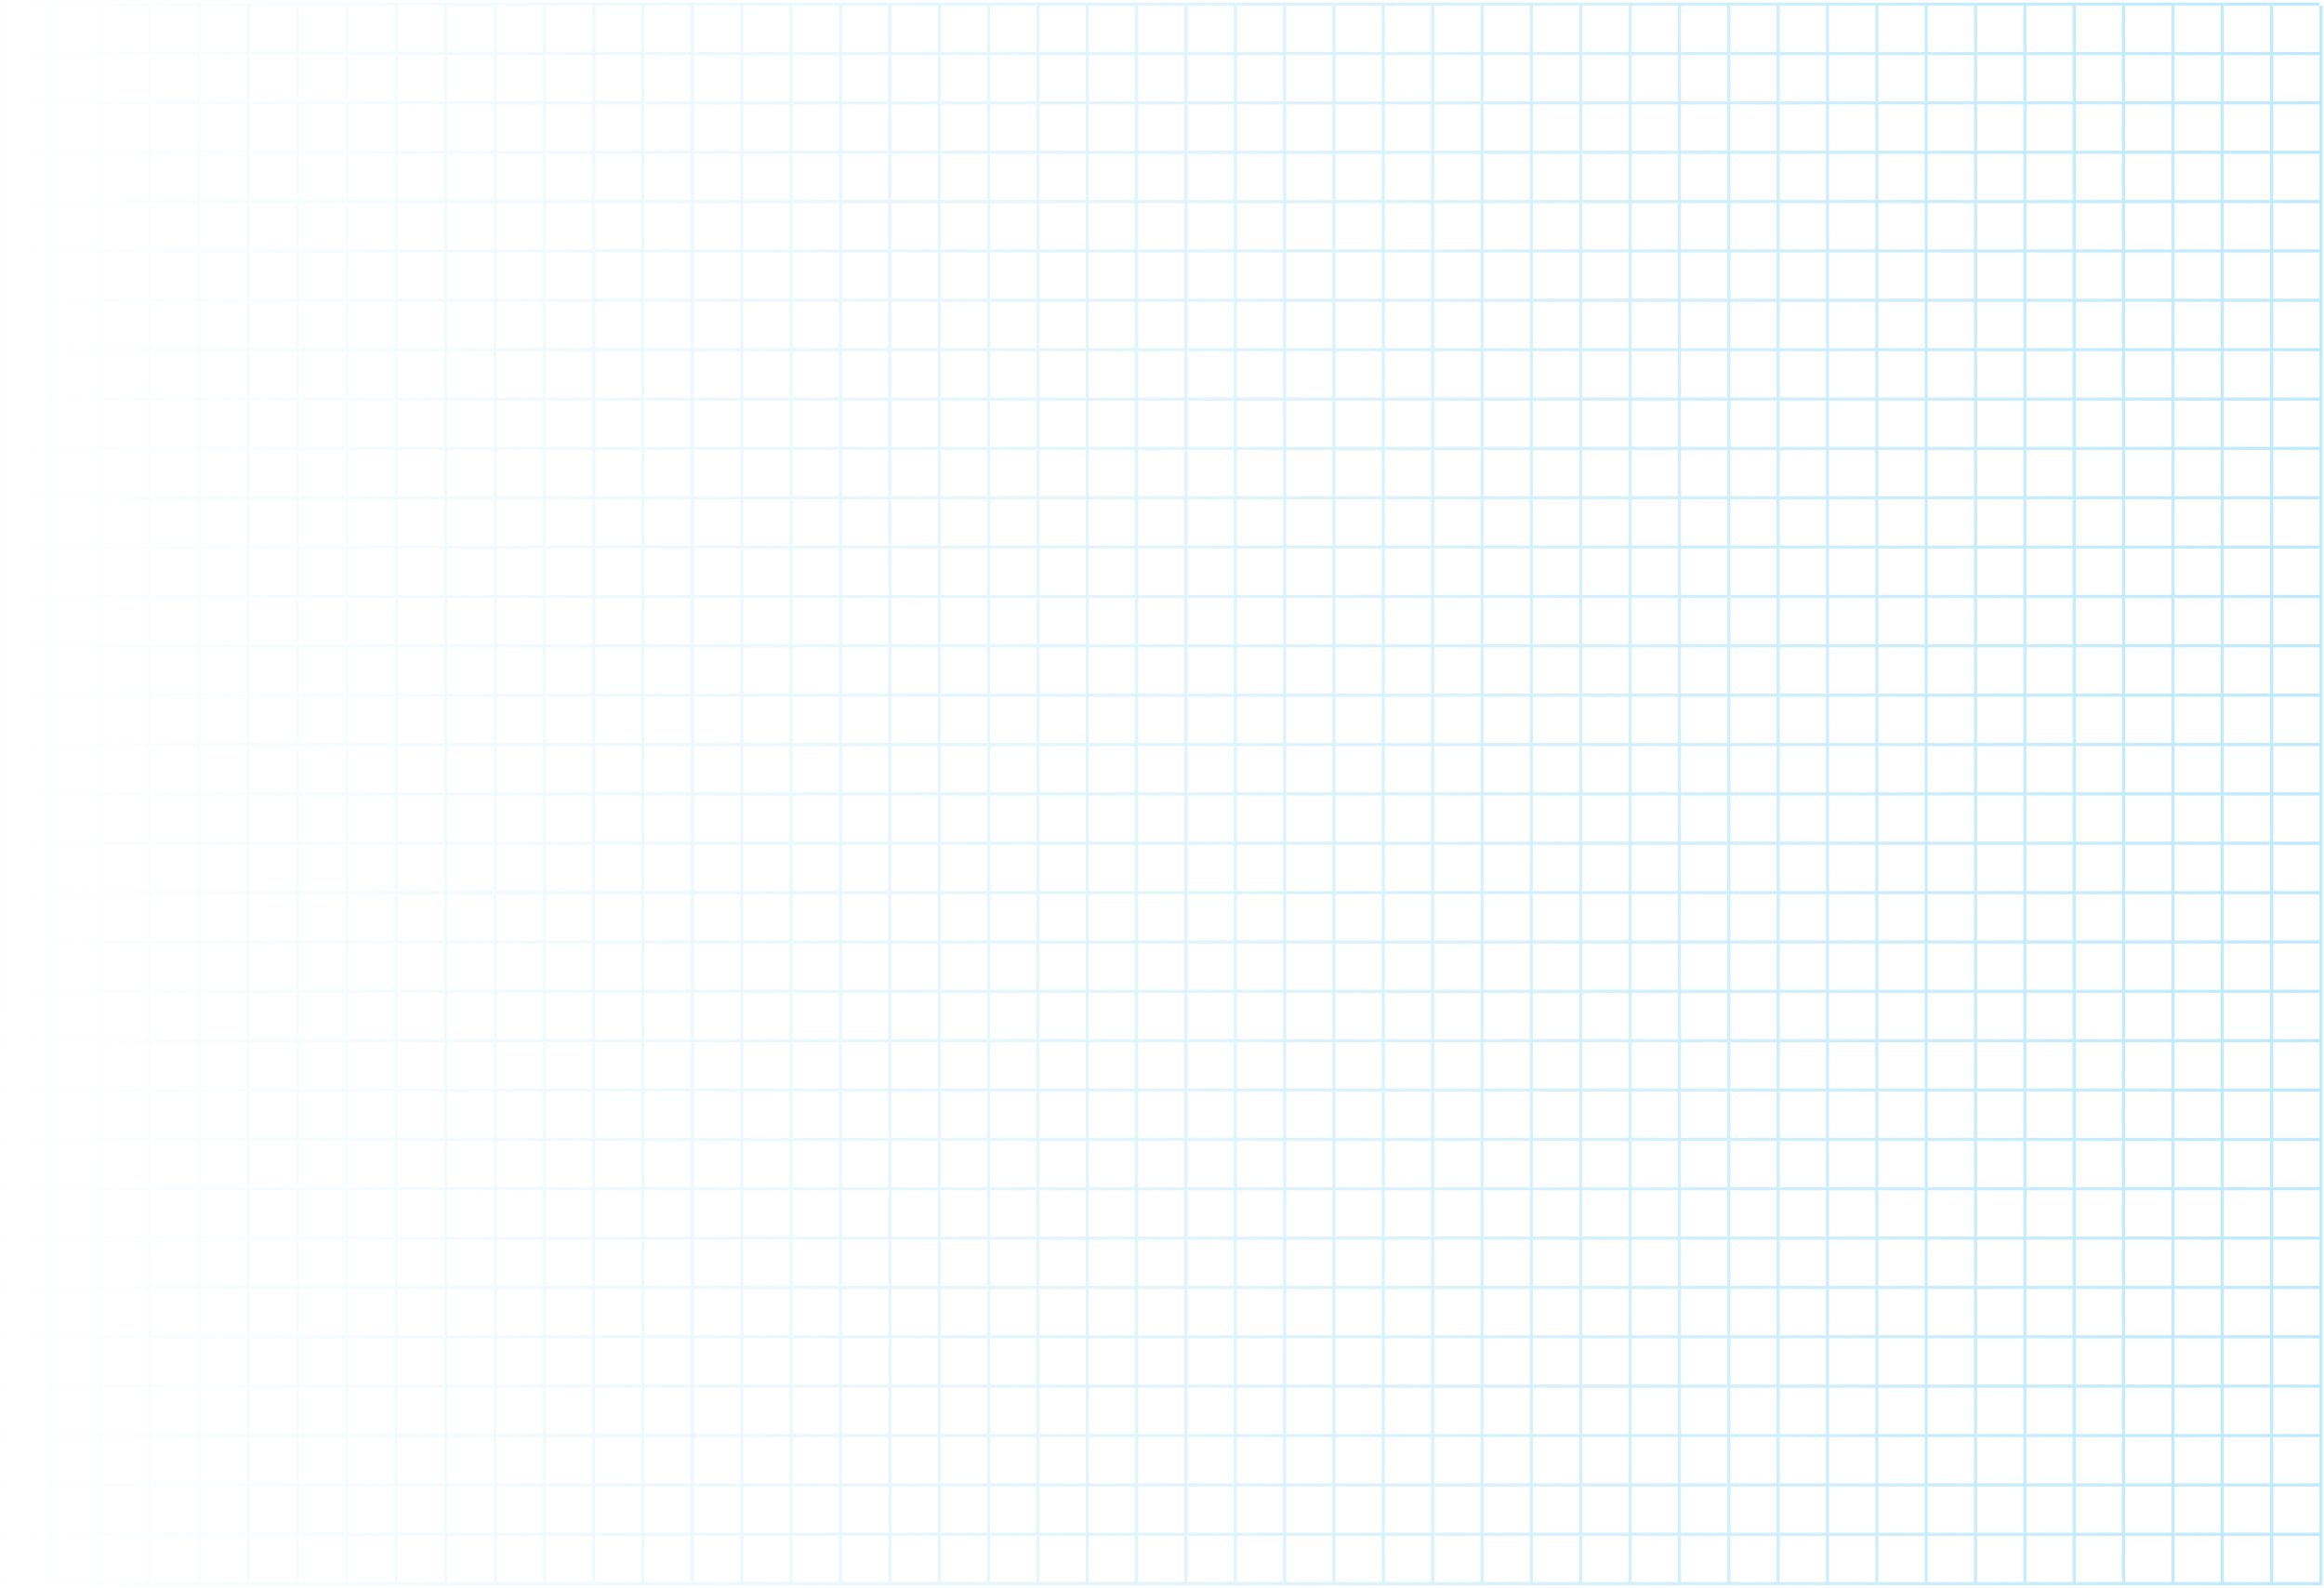 <svg width="720" height="492" viewBox="0 0 720 492" fill="none" xmlns="http://www.w3.org/2000/svg">
<path d="M718.588 1.772V16.105H704.255V1.772H718.588V0.816H0V491.023H719.544V1.772H718.588ZM703.299 1.772V16.105H688.965V1.772H703.299ZM458.673 245.442H444.34V231.109H458.673V245.442ZM459.629 231.109H473.962V245.442H459.629V231.109ZM443.384 245.442H429.051V231.109H443.384V245.442ZM428.095 245.442H413.761V231.109H428.095V245.442ZM412.806 245.442H398.472V231.109H412.806V245.442ZM397.517 245.442H383.183V231.109H397.517V245.442ZM382.228 245.442H367.894V231.109H382.228V245.442ZM366.939 245.442H352.605V231.109H366.939V245.442ZM351.649 245.442H337.316V231.109H351.649V245.442ZM336.36 245.442H322.027V231.109H336.36V245.442ZM321.071 245.442H306.738V231.109H321.071V245.442ZM305.782 245.442H291.449V231.109H305.782V245.442ZM290.493 245.442H276.16V231.109H290.493V245.442ZM275.204 245.442H260.87V231.109H275.204V245.442ZM259.915 245.442H245.581V231.109H259.915V245.442ZM244.626 245.442H230.292V231.109H244.626V245.442ZM244.626 246.398V260.731H230.292V246.398H244.626ZM245.581 246.398H259.915V260.731H245.581V246.398ZM260.87 246.398H275.204V260.731H260.87V246.398ZM276.16 246.398H290.493V260.731H276.16V246.398ZM291.449 246.398H305.782V260.731H291.449V246.398ZM306.738 246.398H321.071V260.731H306.738V246.398ZM322.027 246.398H336.36V260.731H322.027V246.398ZM337.316 246.398H351.649V260.731H337.316V246.398ZM352.605 246.398H366.939V260.731H352.605V246.398ZM367.894 246.398H382.228V260.731H367.894V246.398ZM383.183 246.398H397.517V260.731H383.183V246.398ZM398.472 246.398H412.806V260.731H398.472V246.398ZM413.761 246.398H428.095V260.731H413.761V246.398ZM429.051 246.398H443.384V260.731H429.051V246.398ZM444.34 246.398H458.673V260.731H444.34V246.398ZM459.629 246.398H473.962V260.731H459.629V246.398ZM474.918 246.398H489.251V260.731H474.918V246.398ZM474.918 245.442V231.109H489.251V245.442H474.918ZM474.918 230.153V215.819H489.251V230.153H474.918ZM473.962 230.153H459.629V215.819H473.962V230.153ZM458.673 230.153H444.34V215.819H458.673V230.153ZM443.384 230.153H429.051V215.819H443.384V230.153ZM428.095 230.153H413.761V215.819H428.095V230.153ZM412.806 230.153H398.472V215.819H412.806V230.153ZM397.517 230.153H383.183V215.819H397.517V230.153ZM382.228 230.153H367.894V215.819H382.228V230.153ZM366.939 230.153H352.605V215.819H366.939V230.153ZM351.649 230.153H337.316V215.819H351.649V230.153ZM336.36 230.153H322.027V215.819H336.36V230.153ZM321.071 230.153H306.738V215.819H321.071V230.153ZM305.782 230.153H291.449V215.819H305.782V230.153ZM290.493 230.153H276.16V215.819H290.493V230.153ZM275.204 230.153H260.87V215.819H275.204V230.153ZM259.915 230.153H245.581V215.819H259.915V230.153ZM244.626 230.153H230.292V215.819H244.626V230.153ZM229.337 230.153H215.003V215.819H229.337V230.153ZM229.337 231.109V245.442H215.003V231.109H229.337ZM229.337 246.398V260.731H215.003V246.398H229.337ZM229.337 261.687V276.02H215.003V261.687H229.337ZM230.292 261.687H244.626V276.02H230.292V261.687ZM245.581 261.687H259.915V276.02H245.581V261.687ZM260.87 261.687H275.204V276.02H260.87V261.687ZM276.16 261.687H290.493V276.02H276.16V261.687ZM291.449 261.687H305.782V276.02H291.449V261.687ZM306.738 261.687H321.071V276.02H306.738V261.687ZM322.027 261.687H336.36V276.02H322.027V261.687ZM337.316 261.687H351.649V276.02H337.316V261.687ZM352.605 261.687H366.939V276.02H352.605V261.687ZM367.894 261.687H382.228V276.02H367.894V261.687ZM383.183 261.687H397.517V276.02H383.183V261.687ZM398.472 261.687H412.806V276.02H398.472V261.687ZM413.761 261.687H428.095V276.02H413.761V261.687ZM429.051 261.687H443.384V276.02H429.051V261.687ZM444.34 261.687H458.673V276.02H444.34V261.687ZM459.629 261.687H473.962V276.02H459.629V261.687ZM474.918 261.687H489.251V276.02H474.918V261.687ZM490.207 261.687H504.541V276.02H490.207V261.687ZM490.207 260.731V246.398H504.541V260.731H490.207ZM490.207 245.442V231.109H504.541V245.442H490.207ZM490.207 230.153V215.819H504.541V230.153H490.207ZM490.207 214.864V200.53H504.541V214.864H490.207ZM489.251 214.864H474.918V200.53H489.251V214.864ZM473.962 214.864H459.629V200.53H473.962V214.864ZM458.673 214.864H444.34V200.53H458.673V214.864ZM443.384 214.864H429.051V200.53H443.384V214.864ZM428.095 214.864H413.761V200.53H428.095V214.864ZM412.806 214.864H398.472V200.53H412.806V214.864ZM397.517 214.864H383.183V200.53H397.517V214.864ZM382.228 214.864H367.894V200.53H382.228V214.864ZM366.939 214.864H352.605V200.53H366.939V214.864ZM351.649 214.864H337.316V200.53H351.649V214.864ZM336.36 214.864H322.027V200.53H336.36V214.864ZM321.071 214.864H306.738V200.53H321.071V214.864ZM305.782 214.864H291.449V200.53H305.782V214.864ZM290.493 214.864H276.16V200.53H290.493V214.864ZM275.204 214.864H260.87V200.53H275.204V214.864ZM259.915 214.864H245.581V200.53H259.915V214.864ZM244.626 214.864H230.292V200.53H244.626V214.864ZM229.337 214.864H215.003V200.53H229.337V214.864ZM214.048 214.864H199.714V200.53H214.048V214.864ZM214.048 215.819V230.153H199.714V215.819H214.048ZM214.048 231.109V245.442H199.714V231.109H214.048ZM214.048 246.398V260.731H199.714V246.398H214.048ZM214.048 261.687V276.02H199.714V261.687H214.048ZM214.048 276.976V291.309H199.714V276.976H214.048ZM215.003 276.976H229.337V291.309H215.003V276.976ZM230.292 276.976H244.626V291.309H230.292V276.976ZM245.581 276.976H259.915V291.309H245.581V276.976ZM260.87 276.976H275.204V291.309H260.87V276.976ZM276.16 276.976H290.493V291.309H276.16V276.976ZM291.449 276.976H305.782V291.309H291.449V276.976ZM306.738 276.976H321.071V291.309H306.738V276.976ZM322.027 276.976H336.36V291.309H322.027V276.976ZM337.316 276.976H351.649V291.309H337.316V276.976ZM352.605 276.976H366.939V291.309H352.605V276.976ZM367.894 276.976H382.228V291.309H367.894V276.976ZM383.183 276.976H397.517V291.309H383.183V276.976ZM398.472 276.976H412.806V291.309H398.472V276.976ZM413.761 276.976H428.095V291.309H413.761V276.976ZM429.051 276.976H443.384V291.309H429.051V276.976ZM444.34 276.976H458.673V291.309H444.34V276.976ZM459.629 276.976H473.962V291.309H459.629V276.976ZM474.918 276.976H489.251V291.309H474.918V276.976ZM490.207 276.976H504.541V291.309H490.207V276.976ZM505.496 276.976H519.83V291.309H505.496V276.976ZM505.496 276.02V261.687H519.83V276.02H505.496ZM505.496 260.731V246.398H519.83V260.731H505.496ZM505.496 245.442V231.109H519.83V245.442H505.496ZM505.496 230.153V215.819H519.83V230.153H505.496ZM505.496 214.864V200.53H519.83V214.864H505.496ZM505.496 199.575V185.241H519.83V199.575H505.496ZM504.541 199.575H490.207V185.241H504.541V199.575ZM489.251 199.575H474.918V185.241H489.251V199.575ZM473.962 199.575H459.629V185.241H473.962V199.575ZM458.673 199.575H444.34V185.241H458.673V199.575ZM443.384 199.575H429.051V185.241H443.384V199.575ZM428.095 199.575H413.761V185.241H428.095V199.575ZM412.806 199.575H398.472V185.241H412.806V199.575ZM397.517 199.575H383.183V185.241H397.517V199.575ZM382.228 199.575H367.894V185.241H382.228V199.575ZM366.939 199.575H352.605V185.241H366.939V199.575ZM351.649 199.575H337.316V185.241H351.649V199.575ZM336.36 199.575H322.027V185.241H336.36V199.575ZM321.071 199.575H306.738V185.241H321.071V199.575ZM305.782 199.575H291.449V185.241H305.782V199.575ZM290.493 199.575H276.16V185.241H290.493V199.575ZM275.204 199.575H260.87V185.241H275.204V199.575ZM259.915 199.575H245.581V185.241H259.915V199.575ZM244.626 199.575H230.292V185.241H244.626V199.575ZM229.337 199.575H215.003V185.241H229.337V199.575ZM214.048 199.575H199.714V185.241H214.048V199.575ZM198.758 199.575H184.425V185.241H198.758V199.575ZM198.758 200.53V214.864H184.425V200.53H198.758ZM198.758 215.819V230.153H184.425V215.819H198.758ZM198.758 231.109V245.442H184.425V231.109H198.758ZM198.758 246.398V260.731H184.425V246.398H198.758ZM198.758 261.687V276.02H184.425V261.687H198.758ZM198.758 276.976V291.309H184.425V276.976H198.758ZM198.758 292.265V306.599H184.425V292.265H198.758ZM199.714 292.265H214.048V306.599H199.714V292.265ZM215.003 292.265H229.337V306.599H215.003V292.265ZM230.292 292.265H244.626V306.599H230.292V292.265ZM245.581 292.265H259.915V306.599H245.581V292.265ZM260.87 292.265H275.204V306.599H260.87V292.265ZM276.16 292.265H290.493V306.599H276.16V292.265ZM291.449 292.265H305.782V306.599H291.449V292.265ZM306.738 292.265H321.071V306.599H306.738V292.265ZM322.027 292.265H336.36V306.599H322.027V292.265ZM337.316 292.265H351.649V306.599H337.316V292.265ZM352.605 292.265H366.939V306.599H352.605V292.265ZM367.894 292.265H382.228V306.599H367.894V292.265ZM383.183 292.265H397.517V306.599H383.183V292.265ZM398.472 292.265H412.806V306.599H398.472V292.265ZM413.761 292.265H428.095V306.599H413.761V292.265ZM429.051 292.265H443.384V306.599H429.051V292.265ZM444.34 292.265H458.673V306.599H444.34V292.265ZM459.629 292.265H473.962V306.599H459.629V292.265ZM474.918 292.265H489.251V306.599H474.918V292.265ZM490.207 292.265H504.541V306.599H490.207V292.265ZM505.496 292.265H519.83V306.599H505.496V292.265ZM520.785 292.265H535.119V306.599H520.785V292.265ZM520.785 291.309V276.976H535.119V291.309H520.785ZM520.785 276.02V261.687H535.119V276.02H520.785ZM520.785 260.731V246.398H535.119V260.731H520.785ZM520.785 245.442V231.109H535.119V245.442H520.785ZM520.785 230.153V215.819H535.119V230.153H520.785ZM520.785 214.864V200.53H535.119V214.864H520.785ZM520.785 199.575V185.241H535.119V199.575H520.785ZM520.785 184.286V169.952H535.119V184.286H520.785ZM519.83 184.286H505.496V169.952H519.83V184.286ZM504.541 184.286H490.207V169.952H504.541V184.286ZM489.251 184.286H474.918V169.952H489.251V184.286ZM473.962 184.286H459.629V169.952H473.962V184.286ZM458.673 184.286H444.34V169.952H458.673V184.286ZM443.384 184.286H429.051V169.952H443.384V184.286ZM428.095 184.286H413.761V169.952H428.095V184.286ZM412.806 184.286H398.472V169.952H412.806V184.286ZM397.517 184.286H383.183V169.952H397.517V184.286ZM382.228 184.286H367.894V169.952H382.228V184.286ZM366.939 184.286H352.605V169.952H366.939V184.286ZM351.649 184.286H337.316V169.952H351.649V184.286ZM336.36 184.286H322.027V169.952H336.36V184.286ZM321.071 184.286H306.738V169.952H321.071V184.286ZM305.782 184.286H291.449V169.952H305.782V184.286ZM290.493 184.286H276.16V169.952H290.493V184.286ZM275.204 184.286H260.87V169.952H275.204V184.286ZM259.915 184.286H245.581V169.952H259.915V184.286ZM244.626 184.286H230.292V169.952H244.626V184.286ZM229.337 184.286H215.003V169.952H229.337V184.286ZM214.048 184.286H199.714V169.952H214.048V184.286ZM198.758 184.286H184.425V169.952H198.758V184.286ZM183.469 184.286H169.136V169.952H183.469V184.286ZM183.469 185.241V199.575H169.136V185.241H183.469ZM183.469 200.53V214.864H169.136V200.53H183.469ZM183.469 215.819V230.153H169.136V215.819H183.469ZM183.469 231.109V245.442H169.136V231.109H183.469ZM183.469 246.398V260.731H169.136V246.398H183.469ZM183.469 261.687V276.02H169.136V261.687H183.469ZM183.469 276.976V291.309H169.136V276.976H183.469ZM183.469 292.265V306.599H169.136V292.265H183.469ZM183.469 307.554V321.888H169.136V307.554H183.469ZM184.425 307.554H198.758V321.888H184.425V307.554ZM199.714 307.554H214.048V321.888H199.714V307.554ZM215.003 307.554H229.337V321.888H215.003V307.554ZM230.292 307.554H244.626V321.888H230.292V307.554ZM245.581 307.554H259.915V321.888H245.581V307.554ZM260.87 307.554H275.204V321.888H260.87V307.554ZM276.16 307.554H290.493V321.888H276.16V307.554ZM291.449 307.554H305.782V321.888H291.449V307.554ZM306.738 307.554H321.071V321.888H306.738V307.554ZM322.027 307.554H336.36V321.888H322.027V307.554ZM337.316 307.554H351.649V321.888H337.316V307.554ZM352.605 307.554H366.939V321.888H352.605V307.554ZM367.894 307.554H382.228V321.888H367.894V307.554ZM383.183 307.554H397.517V321.888H383.183V307.554ZM398.472 307.554H412.806V321.888H398.472V307.554ZM413.761 307.554H428.095V321.888H413.761V307.554ZM429.051 307.554H443.384V321.888H429.051V307.554ZM444.34 307.554H458.673V321.888H444.34V307.554ZM459.629 307.554H473.962V321.888H459.629V307.554ZM474.918 307.554H489.251V321.888H474.918V307.554ZM490.207 307.554H504.541V321.888H490.207V307.554ZM505.496 307.554H519.83V321.888H505.496V307.554ZM520.785 307.554H535.119V321.888H520.785V307.554ZM536.074 307.554H550.408V321.888H536.074V307.554ZM536.074 306.599V292.265H550.408V306.599H536.074ZM536.074 291.309V276.976H550.408V291.309H536.074ZM536.074 276.02V261.687H550.408V276.02H536.074ZM536.074 260.731V246.398H550.408V260.731H536.074ZM536.074 245.442V231.109H550.408V245.442H536.074ZM536.074 230.153V215.819H550.408V230.153H536.074ZM536.074 214.864V200.53H550.408V214.864H536.074ZM536.074 199.575V185.241H550.408V199.575H536.074ZM536.074 184.286V169.952H550.408V184.286H536.074ZM536.074 168.997V154.663H550.408V168.997H536.074ZM535.119 168.997H520.785V154.663H535.119V168.997ZM519.83 168.997H505.496V154.663H519.83V168.997ZM504.541 168.997H490.207V154.663H504.541V168.997ZM489.251 168.997H474.918V154.663H489.251V168.997ZM473.962 168.997H459.629V154.663H473.962V168.997ZM458.673 168.997H444.34V154.663H458.673V168.997ZM443.384 168.997H429.051V154.663H443.384V168.997ZM428.095 168.997H413.761V154.663H428.095V168.997ZM412.806 168.997H398.472V154.663H412.806V168.997ZM397.517 168.997H383.183V154.663H397.517V168.997ZM382.228 168.997H367.894V154.663H382.228V168.997ZM366.939 168.997H352.605V154.663H366.939V168.997ZM351.649 168.997H337.316V154.663H351.649V168.997ZM336.36 168.997H322.027V154.663H336.36V168.997ZM321.071 168.997H306.738V154.663H321.071V168.997ZM305.782 168.997H291.449V154.663H305.782V168.997ZM290.493 168.997H276.16V154.663H290.493V168.997ZM275.204 168.997H260.87V154.663H275.204V168.997ZM259.915 168.997H245.581V154.663H259.915V168.997ZM244.626 168.997H230.292V154.663H244.626V168.997ZM229.337 168.997H215.003V154.663H229.337V168.997ZM214.048 168.997H199.714V154.663H214.048V168.997ZM198.758 168.997H184.425V154.663H198.758V168.997ZM183.469 168.997H169.136V154.663H183.469V168.997ZM168.18 168.997H153.847V154.663H168.18V168.997ZM168.18 169.952V184.286H153.847V169.952H168.18ZM168.18 185.241V199.575H153.847V185.241H168.18ZM168.18 200.53V214.864H153.847V200.53H168.18ZM168.18 215.819V230.153H153.847V215.819H168.18ZM168.18 231.109V245.442H153.847V231.109H168.18ZM168.18 246.398V260.731H153.847V246.398H168.18ZM168.18 261.687V276.02H153.847V261.687H168.18ZM168.18 276.976V291.309H153.847V276.976H168.18ZM168.18 292.265V306.599H153.847V292.265H168.18ZM168.18 307.554V321.888H153.847V307.554H168.18ZM168.18 322.843V337.177H153.847V322.843H168.18ZM169.136 322.843H183.469V337.177H169.136V322.843ZM184.425 322.843H198.758V337.177H184.425V322.843ZM199.714 322.843H214.048V337.177H199.714V322.843ZM215.003 322.843H229.337V337.177H215.003V322.843ZM230.292 322.843H244.626V337.177H230.292V322.843ZM245.581 322.843H259.915V337.177H245.581V322.843ZM260.87 322.843H275.204V337.177H260.87V322.843ZM276.16 322.843H290.493V337.177H276.16V322.843ZM291.449 322.843H305.782V337.177H291.449V322.843ZM306.738 322.843H321.071V337.177H306.738V322.843ZM322.027 322.843H336.36V337.177H322.027V322.843ZM337.316 322.843H351.649V337.177H337.316V322.843ZM352.605 322.843H366.939V337.177H352.605V322.843ZM367.894 322.843H382.228V337.177H367.894V322.843ZM383.183 322.843H397.517V337.177H383.183V322.843ZM398.472 322.843H412.806V337.177H398.472V322.843ZM413.761 322.843H428.095V337.177H413.761V322.843ZM429.051 322.843H443.384V337.177H429.051V322.843ZM444.34 322.843H458.673V337.177H444.34V322.843ZM459.629 322.843H473.962V337.177H459.629V322.843ZM474.918 322.843H489.251V337.177H474.918V322.843ZM490.207 322.843H504.541V337.177H490.207V322.843ZM505.496 322.843H519.83V337.177H505.496V322.843ZM520.785 322.843H535.119V337.177H520.785V322.843ZM536.074 322.843H550.408V337.177H536.074V322.843ZM551.363 322.843H565.697V337.177H551.363V322.843ZM551.363 321.888V307.554H565.697V321.888H551.363ZM551.363 306.599V292.265H565.697V306.599H551.363ZM551.363 291.309V276.976H565.697V291.309H551.363ZM551.363 276.02V261.687H565.697V276.02H551.363ZM551.363 260.731V246.398H565.697V260.731H551.363ZM551.363 245.442V231.109H565.697V245.442H551.363ZM551.363 230.153V215.819H565.697V230.153H551.363ZM551.363 214.864V200.53H565.697V214.864H551.363ZM551.363 199.575V185.241H565.697V199.575H551.363ZM551.363 184.286V169.952H565.697V184.286H551.363ZM551.363 168.997V154.663H565.697V168.997H551.363ZM551.363 153.707V139.374H565.697V153.707H551.363ZM550.408 153.707H536.074V139.374H550.408V153.707ZM535.119 153.707H520.785V139.374H535.119V153.707ZM519.83 153.707H505.496V139.374H519.83V153.707ZM504.541 153.707H490.207V139.374H504.541V153.707ZM489.251 153.707H474.918V139.374H489.251V153.707ZM473.962 153.707H459.629V139.374H473.962V153.707ZM458.673 153.707H444.34V139.374H458.673V153.707ZM443.384 153.707H429.051V139.374H443.384V153.707ZM428.095 153.707H413.761V139.374H428.095V153.707ZM412.806 153.707H398.472V139.374H412.806V153.707ZM397.517 153.707H383.183V139.374H397.517V153.707ZM382.228 153.707H367.894V139.374H382.228V153.707ZM366.939 153.707H352.605V139.374H366.939V153.707ZM351.649 153.707H337.316V139.374H351.649V153.707ZM336.36 153.707H322.027V139.374H336.36V153.707ZM321.071 153.707H306.738V139.374H321.071V153.707ZM305.782 153.707H291.449V139.374H305.782V153.707ZM290.493 153.707H276.16V139.374H290.493V153.707ZM275.204 153.707H260.87V139.374H275.204V153.707ZM259.915 153.707H245.581V139.374H259.915V153.707ZM244.626 153.707H230.292V139.374H244.626V153.707ZM229.337 153.707H215.003V139.374H229.337V153.707ZM214.048 153.707H199.714V139.374H214.048V153.707ZM198.758 153.707H184.425V139.374H198.758V153.707ZM183.469 153.707H169.136V139.374H183.469V153.707ZM168.18 153.707H153.847V139.374H168.18V153.707ZM152.891 153.707H138.558V139.374H152.891V153.707ZM152.891 154.663V168.997H138.558V154.663H152.891ZM152.891 169.952V184.286H138.558V169.952H152.891ZM152.891 185.241V199.575H138.558V185.241H152.891ZM152.891 200.53V214.864H138.558V200.53H152.891ZM152.891 215.819V230.153H138.558V215.819H152.891ZM152.891 231.109V245.442H138.558V231.109H152.891ZM152.891 246.398V260.731H138.558V246.398H152.891ZM152.891 261.687V276.02H138.558V261.687H152.891ZM152.891 276.976V291.309H138.558V276.976H152.891ZM152.891 292.265V306.599H138.558V292.265H152.891ZM152.891 307.554V321.888H138.558V307.554H152.891ZM152.891 322.843V337.177H138.558V322.843H152.891ZM152.891 338.132V352.466H138.558V338.132H152.891ZM153.847 338.132H168.18V352.466H153.847V338.132ZM169.136 338.132H183.469V352.466H169.136V338.132ZM184.425 338.132H198.758V352.466H184.425V338.132ZM199.714 338.132H214.048V352.466H199.714V338.132ZM215.003 338.132H229.337V352.466H215.003V338.132ZM230.292 338.132H244.626V352.466H230.292V338.132ZM245.581 338.132H259.915V352.466H245.581V338.132ZM260.87 338.132H275.204V352.466H260.87V338.132ZM276.16 338.132H290.493V352.466H276.16V338.132ZM291.449 338.132H305.782V352.466H291.449V338.132ZM306.738 338.132H321.071V352.466H306.738V338.132ZM322.027 338.132H336.36V352.466H322.027V338.132ZM337.316 338.132H351.649V352.466H337.316V338.132ZM352.605 338.132H366.939V352.466H352.605V338.132ZM367.894 338.132H382.228V352.466H367.894V338.132ZM383.183 338.132H397.517V352.466H383.183V338.132ZM398.472 338.132H412.806V352.466H398.472V338.132ZM413.761 338.132H428.095V352.466H413.761V338.132ZM429.051 338.132H443.384V352.466H429.051V338.132ZM444.34 338.132H458.673V352.466H444.34V338.132ZM459.629 338.132H473.962V352.466H459.629V338.132ZM474.918 338.132H489.251V352.466H474.918V338.132ZM490.207 338.132H504.541V352.466H490.207V338.132ZM505.496 338.132H519.83V352.466H505.496V338.132ZM520.785 338.132H535.119V352.466H520.785V338.132ZM536.074 338.132H550.408V352.466H536.074V338.132ZM551.363 338.132H565.697V352.466H551.363V338.132ZM566.653 338.132H580.986V352.466H566.653V338.132ZM566.653 337.177V322.843H580.986V337.177H566.653ZM566.653 321.888V307.554H580.986V321.888H566.653ZM566.653 306.599V292.265H580.986V306.599H566.653ZM566.653 291.309V276.976H580.986V291.309H566.653ZM566.653 276.02V261.687H580.986V276.02H566.653ZM566.653 260.731V246.398H580.986V260.731H566.653ZM566.653 245.442V231.109H580.986V245.442H566.653ZM566.653 230.153V215.819H580.986V230.153H566.653ZM566.653 214.864V200.53H580.986V214.864H566.653ZM566.653 199.575V185.241H580.986V199.575H566.653ZM566.653 184.286V169.952H580.986V184.286H566.653ZM566.653 168.997V154.663H580.986V168.997H566.653ZM566.653 153.707V139.374H580.986V153.707H566.653ZM566.653 138.418V124.085H580.986V138.418H566.653ZM565.697 138.418H551.363V124.085H565.697V138.418ZM550.408 138.418H536.074V124.085H550.408V138.418ZM535.119 138.418H520.785V124.085H535.119V138.418ZM519.83 138.418H505.496V124.085H519.83V138.418ZM504.541 138.418H490.207V124.085H504.541V138.418ZM489.251 138.418H474.918V124.085H489.251V138.418ZM473.962 138.418H459.629V124.085H473.962V138.418ZM458.673 138.418H444.34V124.085H458.673V138.418ZM443.384 138.418H429.051V124.085H443.384V138.418ZM428.095 138.418H413.761V124.085H428.095V138.418ZM412.806 138.418H398.472V124.085H412.806V138.418ZM397.517 138.418H383.183V124.085H397.517V138.418ZM382.228 138.418H367.894V124.085H382.228V138.418ZM366.939 138.418H352.605V124.085H366.939V138.418ZM351.649 138.418H337.316V124.085H351.649V138.418ZM336.36 138.418H322.027V124.085H336.36V138.418ZM321.071 138.418H306.738V124.085H321.071V138.418ZM305.782 138.418H291.449V124.085H305.782V138.418ZM290.493 138.418H276.16V124.085H290.493V138.418ZM275.204 138.418H260.87V124.085H275.204V138.418ZM259.915 138.418H245.581V124.085H259.915V138.418ZM244.626 138.418H230.292V124.085H244.626V138.418ZM229.337 138.418H215.003V124.085H229.337V138.418ZM214.048 138.418H199.714V124.085H214.048V138.418ZM198.758 138.418H184.425V124.085H198.758V138.418ZM183.469 138.418H169.136V124.085H183.469V138.418ZM168.18 138.418H153.847V124.085H168.18V138.418ZM152.891 138.418H138.558V124.085H152.891V138.418ZM137.602 138.418H123.268V124.085H137.602V138.418ZM137.602 139.374V153.707H123.268V139.374H137.602ZM137.602 154.663V168.997H123.268V154.663H137.602ZM137.602 169.952V184.286H123.268V169.952H137.602ZM137.602 185.241V199.575H123.268V185.241H137.602ZM137.602 200.53V214.864H123.268V200.53H137.602ZM137.602 215.819V230.153H123.268V215.819H137.602ZM137.602 231.109V245.442H123.268V231.109H137.602ZM137.602 246.398V260.731H123.268V246.398H137.602ZM137.602 261.687V276.02H123.268V261.687H137.602ZM137.602 276.976V291.309H123.268V276.976H137.602ZM137.602 292.265V306.599H123.268V292.265H137.602ZM137.602 307.554V321.888H123.268V307.554H137.602ZM137.602 322.843V337.177H123.268V322.843H137.602ZM137.602 338.132V352.466H123.268V338.132H137.602ZM137.602 353.421V367.755H123.268V353.421H137.602ZM138.558 353.421H152.891V367.755H138.558V353.421ZM153.847 353.421H168.18V367.755H153.847V353.421ZM169.136 353.421H183.469V367.755H169.136V353.421ZM184.425 353.421H198.758V367.755H184.425V353.421ZM199.714 353.421H214.048V367.755H199.714V353.421ZM215.003 353.421H229.337V367.755H215.003V353.421ZM230.292 353.421H244.626V367.755H230.292V353.421ZM245.581 353.421H259.915V367.755H245.581V353.421ZM260.87 353.421H275.204V367.755H260.87V353.421ZM276.16 353.421H290.493V367.755H276.16V353.421ZM291.449 353.421H305.782V367.755H291.449V353.421ZM306.738 353.421H321.071V367.755H306.738V353.421ZM322.027 353.421H336.36V367.755H322.027V353.421ZM337.316 353.421H351.649V367.755H337.316V353.421ZM352.605 353.421H366.939V367.755H352.605V353.421ZM367.894 353.421H382.228V367.755H367.894V353.421ZM383.183 353.421H397.517V367.755H383.183V353.421ZM398.472 353.421H412.806V367.755H398.472V353.421ZM413.761 353.421H428.095V367.755H413.761V353.421ZM429.051 353.421H443.384V367.755H429.051V353.421ZM444.34 353.421H458.673V367.755H444.34V353.421ZM459.629 353.421H473.962V367.755H459.629V353.421ZM474.918 353.421H489.251V367.755H474.918V353.421ZM490.207 353.421H504.541V367.755H490.207V353.421ZM505.496 353.421H519.83V367.755H505.496V353.421ZM520.785 353.421H535.119V367.755H520.785V353.421ZM536.074 353.421H550.408V367.755H536.074V353.421ZM551.363 353.421H565.697V367.755H551.363V353.421ZM566.653 353.421H580.986V367.755H566.653V353.421ZM581.942 353.421H596.275V367.755H581.942V353.421ZM581.942 352.466V338.132H596.275V352.466H581.942ZM581.942 337.177V322.843H596.275V337.177H581.942ZM581.942 321.888V307.554H596.275V321.888H581.942ZM581.942 306.599V292.265H596.275V306.599H581.942ZM581.942 291.309V276.976H596.275V291.309H581.942ZM581.942 276.02V261.687H596.275V276.02H581.942ZM581.942 260.731V246.398H596.275V260.731H581.942ZM581.942 245.442V231.109H596.275V245.442H581.942ZM581.942 230.153V215.819H596.275V230.153H581.942ZM581.942 214.864V200.53H596.275V214.864H581.942ZM581.942 199.575V185.241H596.275V199.575H581.942ZM581.942 184.286V169.952H596.275V184.286H581.942ZM581.942 168.997V154.663H596.275V168.997H581.942ZM581.942 153.707V139.374H596.275V153.707H581.942ZM581.942 138.418V124.085H596.275V138.418H581.942ZM581.942 123.129V108.796H596.275V123.129H581.942ZM580.986 123.129H566.653V108.796H580.986V123.129ZM565.697 123.129H551.363V108.796H565.697V123.129ZM550.408 123.129H536.074V108.796H550.408V123.129ZM535.119 123.129H520.785V108.796H535.119V123.129ZM519.83 123.129H505.496V108.796H519.83V123.129ZM504.541 123.129H490.207V108.796H504.541V123.129ZM489.251 123.129H474.918V108.796H489.251V123.129ZM473.962 123.129H459.629V108.796H473.962V123.129ZM458.673 123.129H444.34V108.796H458.673V123.129ZM443.384 123.129H429.051V108.796H443.384V123.129ZM428.095 123.129H413.761V108.796H428.095V123.129ZM412.806 123.129H398.472V108.796H412.806V123.129ZM397.517 123.129H383.183V108.796H397.517V123.129ZM382.228 123.129H367.894V108.796H382.228V123.129ZM366.939 123.129H352.605V108.796H366.939V123.129ZM351.649 123.129H337.316V108.796H351.649V123.129ZM336.36 123.129H322.027V108.796H336.36V123.129ZM321.071 123.129H306.738V108.796H321.071V123.129ZM305.782 123.129H291.449V108.796H305.782V123.129ZM290.493 123.129H276.16V108.796H290.493V123.129ZM275.204 123.129H260.87V108.796H275.204V123.129ZM259.915 123.129H245.581V108.796H259.915V123.129ZM244.626 123.129H230.292V108.796H244.626V123.129ZM229.337 123.129H215.003V108.796H229.337V123.129ZM214.048 123.129H199.714V108.796H214.048V123.129ZM198.758 123.129H184.425V108.796H198.758V123.129ZM183.469 123.129H169.136V108.796H183.469V123.129ZM168.18 123.129H153.847V108.796H168.18V123.129ZM152.891 123.129H138.558V108.796H152.891V123.129ZM137.602 123.129H123.268V108.796H137.602V123.129ZM122.313 123.129H107.979V108.796H122.313V123.129ZM122.313 124.085V138.418H107.979V124.085H122.313ZM122.313 139.374V153.707H107.979V139.374H122.313ZM122.313 154.663V168.997H107.979V154.663H122.313ZM122.313 169.952V184.286H107.979V169.952H122.313ZM122.313 185.241V199.575H107.979V185.241H122.313ZM122.313 200.53V214.864H107.979V200.53H122.313ZM122.313 215.819V230.153H107.979V215.819H122.313ZM122.313 231.109V245.442H107.979V231.109H122.313ZM122.313 246.398V260.731H107.979V246.398H122.313ZM122.313 261.687V276.02H107.979V261.687H122.313ZM122.313 276.976V291.309H107.979V276.976H122.313ZM122.313 292.265V306.599H107.979V292.265H122.313ZM122.313 307.554V321.888H107.979V307.554H122.313ZM122.313 322.843V337.177H107.979V322.843H122.313ZM122.313 338.132V352.466H107.979V338.132H122.313ZM122.313 353.421V367.755H107.979V353.421H122.313ZM122.313 368.711V383.044H107.979V368.711H122.313ZM123.268 368.711H137.602V383.044H123.268V368.711ZM138.558 368.711H152.891V383.044H138.558V368.711ZM153.847 368.711H168.18V383.044H153.847V368.711ZM169.136 368.711H183.469V383.044H169.136V368.711ZM184.425 368.711H198.758V383.044H184.425V368.711ZM199.714 368.711H214.048V383.044H199.714V368.711ZM215.003 368.711H229.337V383.044H215.003V368.711ZM230.292 368.711H244.626V383.044H230.292V368.711ZM245.581 368.711H259.915V383.044H245.581V368.711ZM260.87 368.711H275.204V383.044H260.87V368.711ZM276.16 368.711H290.493V383.044H276.16V368.711ZM291.449 368.711H305.782V383.044H291.449V368.711ZM306.738 368.711H321.071V383.044H306.738V368.711ZM322.027 368.711H336.36V383.044H322.027V368.711ZM337.316 368.711H351.649V383.044H337.316V368.711ZM352.605 368.711H366.939V383.044H352.605V368.711ZM367.894 368.711H382.228V383.044H367.894V368.711ZM383.183 368.711H397.517V383.044H383.183V368.711ZM398.472 368.711H412.806V383.044H398.472V368.711ZM413.761 368.711H428.095V383.044H413.761V368.711ZM429.051 368.711H443.384V383.044H429.051V368.711ZM444.34 368.711H458.673V383.044H444.34V368.711ZM459.629 368.711H473.962V383.044H459.629V368.711ZM474.918 368.711H489.251V383.044H474.918V368.711ZM490.207 368.711H504.541V383.044H490.207V368.711ZM505.496 368.711H519.83V383.044H505.496V368.711ZM520.785 368.711H535.119V383.044H520.785V368.711ZM536.074 368.711H550.408V383.044H536.074V368.711ZM551.363 368.711H565.697V383.044H551.363V368.711ZM566.653 368.711H580.986V383.044H566.653V368.711ZM581.942 368.711H596.275V383.044H581.942V368.711ZM597.231 368.711H611.564V383.044H597.231V368.711ZM597.231 367.755V353.421H611.564V367.755H597.231ZM597.231 352.466V338.132H611.564V352.466H597.231ZM597.231 337.177V322.843H611.564V337.177H597.231ZM597.231 321.888V307.554H611.564V321.888H597.231ZM597.231 306.599V292.265H611.564V306.599H597.231ZM597.231 291.309V276.976H611.564V291.309H597.231ZM597.231 276.02V261.687H611.564V276.02H597.231ZM597.231 260.731V246.398H611.564V260.731H597.231ZM597.231 245.442V231.109H611.564V245.442H597.231ZM597.231 230.153V215.819H611.564V230.153H597.231ZM597.231 214.864V200.53H611.564V214.864H597.231ZM597.231 199.575V185.241H611.564V199.575H597.231ZM597.231 184.286V169.952H611.564V184.286H597.231ZM597.231 168.997V154.663H611.564V168.997H597.231ZM597.231 153.707V139.374H611.564V153.707H597.231ZM597.231 138.418V124.085H611.564V138.418H597.231ZM597.231 123.129V108.796H611.564V123.129H597.231ZM597.231 107.84V93.507H611.564V107.84H597.231ZM596.275 107.84H581.942V93.507H596.275V107.84ZM580.986 107.84H566.653V93.507H580.986V107.84ZM565.697 107.84H551.363V93.507H565.697V107.84ZM550.408 107.84H536.074V93.507H550.408V107.84ZM535.119 107.84H520.785V93.507H535.119V107.84ZM519.83 107.84H505.496V93.507H519.83V107.84ZM504.541 107.84H490.207V93.507H504.541V107.84ZM489.251 107.84H474.918V93.507H489.251V107.84ZM473.962 107.84H459.629V93.507H473.962V107.84ZM458.673 107.84H444.34V93.507H458.673V107.84ZM443.384 107.84H429.051V93.507H443.384V107.84ZM428.095 107.84H413.761V93.507H428.095V107.84ZM412.806 107.84H398.472V93.507H412.806V107.84ZM397.517 107.84H383.183V93.507H397.517V107.84ZM382.228 107.84H367.894V93.507H382.228V107.84ZM366.939 107.84H352.605V93.507H366.939V107.84ZM351.649 107.84H337.316V93.507H351.649V107.84ZM336.36 107.84H322.027V93.507H336.36V107.84ZM321.071 107.84H306.738V93.507H321.071V107.84ZM305.782 107.84H291.449V93.507H305.782V107.84ZM290.493 107.84H276.16V93.507H290.493V107.84ZM275.204 107.84H260.87V93.507H275.204V107.84ZM259.915 107.84H245.581V93.507H259.915V107.84ZM244.626 107.84H230.292V93.507H244.626V107.84ZM229.337 107.84H215.003V93.507H229.337V107.84ZM214.048 107.84H199.714V93.507H214.048V107.84ZM198.758 107.84H184.425V93.507H198.758V107.84ZM183.469 107.84H169.136V93.507H183.469V107.84ZM168.18 107.84H153.847V93.507H168.18V107.84ZM152.891 107.84H138.558V93.507H152.891V107.84ZM137.602 107.84H123.268V93.507H137.602V107.84ZM122.313 107.84H107.979V93.507H122.313V107.84ZM107.024 107.84H92.69V93.507H107.024V107.84ZM107.024 108.796V123.129H92.69V108.796H107.024ZM107.024 124.085V138.418H92.69V124.085H107.024ZM107.024 139.374V153.707H92.69V139.374H107.024ZM107.024 154.663V168.997H92.69V154.663H107.024ZM107.024 169.952V184.286H92.69V169.952H107.024ZM107.024 185.241V199.575H92.69V185.241H107.024ZM107.024 200.53V214.864H92.69V200.53H107.024ZM107.024 215.819V230.153H92.69V215.819H107.024ZM107.024 231.109V245.442H92.69V231.109H107.024ZM107.024 246.398V260.731H92.69V246.398H107.024ZM107.024 261.687V276.02H92.69V261.687H107.024ZM107.024 276.976V291.309H92.69V276.976H107.024ZM107.024 292.265V306.599H92.69V292.265H107.024ZM107.024 307.554V321.888H92.69V307.554H107.024ZM107.024 322.843V337.177H92.69V322.843H107.024ZM107.024 338.132V352.466H92.69V338.132H107.024ZM107.024 353.421V367.755H92.69V353.421H107.024ZM107.024 368.711V383.044H92.69V368.711H107.024ZM107.024 384V398.333H92.69V384H107.024ZM107.979 384H122.313V398.333H107.979V384ZM123.268 384H137.602V398.333H123.268V384ZM138.558 384H152.891V398.333H138.558V384ZM153.847 384H168.18V398.333H153.847V384ZM169.136 384H183.469V398.333H169.136V384ZM184.425 384H198.758V398.333H184.425V384ZM199.714 384H214.048V398.333H199.714V384ZM215.003 384H229.337V398.333H215.003V384ZM230.292 384H244.626V398.333H230.292V384ZM245.581 384H259.915V398.333H245.581V384ZM260.87 384H275.204V398.333H260.87V384ZM276.16 384H290.493V398.333H276.16V384ZM291.449 384H305.782V398.333H291.449V384ZM306.738 384H321.071V398.333H306.738V384ZM322.027 384H336.36V398.333H322.027V384ZM337.316 384H351.649V398.333H337.316V384ZM352.605 384H366.939V398.333H352.605V384ZM367.894 384H382.228V398.333H367.894V384ZM383.183 384H397.517V398.333H383.183V384ZM398.472 384H412.806V398.333H398.472V384ZM413.761 384H428.095V398.333H413.761V384ZM429.051 384H443.384V398.333H429.051V384ZM444.34 384H458.673V398.333H444.34V384ZM459.629 384H473.962V398.333H459.629V384ZM474.918 384H489.251V398.333H474.918V384ZM490.207 384H504.541V398.333H490.207V384ZM505.496 384H519.83V398.333H505.496V384ZM520.785 384H535.119V398.333H520.785V384ZM536.074 384H550.408V398.333H536.074V384ZM551.363 384H565.697V398.333H551.363V384ZM566.653 384H580.986V398.333H566.653V384ZM581.942 384H596.275V398.333H581.942V384ZM597.231 384H611.564V398.333H597.231V384ZM612.52 384H626.853V398.333H612.52V384ZM612.52 383.044V368.711H626.853V383.044H612.52ZM612.52 367.755V353.421H626.853V367.755H612.52ZM612.52 352.466V338.132H626.853V352.466H612.52ZM612.52 337.177V322.843H626.853V337.177H612.52ZM612.52 321.888V307.554H626.853V321.888H612.52ZM612.52 306.599V292.265H626.853V306.599H612.52ZM612.52 291.309V276.976H626.853V291.309H612.52ZM612.52 276.02V261.687H626.853V276.02H612.52ZM612.52 260.731V246.398H626.853V260.731H612.52ZM612.52 245.442V231.109H626.853V245.442H612.52ZM612.52 230.153V215.819H626.853V230.153H612.52ZM612.52 214.864V200.53H626.853V214.864H612.52ZM612.52 199.575V185.241H626.853V199.575H612.52ZM612.52 184.286V169.952H626.853V184.286H612.52ZM612.52 168.997V154.663H626.853V168.997H612.52ZM612.52 153.707V139.374H626.853V153.707H612.52ZM612.52 138.418V124.085H626.853V138.418H612.52ZM612.52 123.129V108.796H626.853V123.129H612.52ZM612.52 107.84V93.507H626.853V107.84H612.52ZM612.52 92.551V78.218H626.853V92.551H612.52ZM611.564 92.551H597.231V78.218H611.564V92.551ZM596.275 92.551H581.942V78.218H596.275V92.551ZM580.986 92.551H566.653V78.218H580.986V92.551ZM565.697 92.551H551.363V78.218H565.697V92.551ZM550.408 92.551H536.074V78.218H550.408V92.551ZM535.119 92.551H520.785V78.218H535.119V92.551ZM519.83 92.551H505.496V78.218H519.83V92.551ZM504.541 92.551H490.207V78.218H504.541V92.551ZM489.251 92.551H474.918V78.218H489.251V92.551ZM473.962 92.551H459.629V78.218H473.962V92.551ZM458.673 92.551H444.34V78.218H458.673V92.551ZM443.384 92.551H429.051V78.218H443.384V92.551ZM428.095 92.551H413.761V78.218H428.095V92.551ZM412.806 92.551H398.472V78.218H412.806V92.551ZM397.517 92.551H383.183V78.218H397.517V92.551ZM382.228 92.551H367.894V78.218H382.228V92.551ZM366.939 92.551H352.605V78.218H366.939V92.551ZM351.649 92.551H337.316V78.218H351.649V92.551ZM336.36 92.551H322.027V78.218H336.36V92.551ZM321.071 92.551H306.738V78.218H321.071V92.551ZM305.782 92.551H291.449V78.218H305.782V92.551ZM290.493 92.551H276.16V78.218H290.493V92.551ZM275.204 92.551H260.87V78.218H275.204V92.551ZM259.915 92.551H245.581V78.218H259.915V92.551ZM244.626 92.551H230.292V78.218H244.626V92.551ZM229.337 92.551H215.003V78.218H229.337V92.551ZM214.048 92.551H199.714V78.218H214.048V92.551ZM198.758 92.551H184.425V78.218H198.758V92.551ZM183.469 92.551H169.136V78.218H183.469V92.551ZM168.18 92.551H153.847V78.218H168.18V92.551ZM152.891 92.551H138.558V78.218H152.891V92.551ZM137.602 92.551H123.268V78.218H137.602V92.551ZM122.313 92.551H107.979V78.218H122.313V92.551ZM107.024 92.551H92.69V78.218H107.024V92.551ZM91.735 92.551H77.401V78.218H91.735V92.551ZM91.735 93.507V107.84H77.401V93.507H91.735ZM91.735 108.796V123.129H77.401V108.796H91.735ZM91.735 124.085V138.418H77.401V124.085H91.735ZM91.735 139.374V153.707H77.401V139.374H91.735ZM91.735 154.663V168.997H77.401V154.663H91.735ZM91.735 169.952V184.286H77.401V169.952H91.735ZM91.735 185.241V199.575H77.401V185.241H91.735ZM91.735 200.53V214.864H77.401V200.53H91.735ZM91.735 215.819V230.153H77.401V215.819H91.735ZM91.735 231.109V245.442H77.401V231.109H91.735ZM91.735 246.398V260.731H77.401V246.398H91.735ZM91.735 261.687V276.02H77.401V261.687H91.735ZM91.735 276.976V291.309H77.401V276.976H91.735ZM91.735 292.265V306.599H77.401V292.265H91.735ZM91.735 307.554V321.888H77.401V307.554H91.735ZM91.735 322.843V337.177H77.401V322.843H91.735ZM91.735 338.132V352.466H77.401V338.132H91.735ZM91.735 353.421V367.755H77.401V353.421H91.735ZM91.735 368.711V383.044H77.401V368.711H91.735ZM91.735 384V398.333H77.401V384H91.735ZM91.735 399.289V413.622H77.401V399.289H91.735ZM92.69 399.289H107.024V413.622H92.69V399.289ZM107.979 399.289H122.313V413.622H107.979V399.289ZM123.268 399.289H137.602V413.622H123.268V399.289ZM138.558 399.289H152.891V413.622H138.558V399.289ZM153.847 399.289H168.18V413.622H153.847V399.289ZM169.136 399.289H183.469V413.622H169.136V399.289ZM184.425 399.289H198.758V413.622H184.425V399.289ZM199.714 399.289H214.048V413.622H199.714V399.289ZM215.003 399.289H229.337V413.622H215.003V399.289ZM230.292 399.289H244.626V413.622H230.292V399.289ZM245.581 399.289H259.915V413.622H245.581V399.289ZM260.87 399.289H275.204V413.622H260.87V399.289ZM276.16 399.289H290.493V413.622H276.16V399.289ZM291.449 399.289H305.782V413.622H291.449V399.289ZM306.738 399.289H321.071V413.622H306.738V399.289ZM322.027 399.289H336.36V413.622H322.027V399.289ZM337.316 399.289H351.649V413.622H337.316V399.289ZM352.605 399.289H366.939V413.622H352.605V399.289ZM367.894 399.289H382.228V413.622H367.894V399.289ZM383.183 399.289H397.517V413.622H383.183V399.289ZM398.472 399.289H412.806V413.622H398.472V399.289ZM413.761 399.289H428.095V413.622H413.761V399.289ZM429.051 399.289H443.384V413.622H429.051V399.289ZM444.34 399.289H458.673V413.622H444.34V399.289ZM459.629 399.289H473.962V413.622H459.629V399.289ZM474.918 399.289H489.251V413.622H474.918V399.289ZM490.207 399.289H504.541V413.622H490.207V399.289ZM505.496 399.289H519.83V413.622H505.496V399.289ZM520.785 399.289H535.119V413.622H520.785V399.289ZM536.074 399.289H550.408V413.622H536.074V399.289ZM551.363 399.289H565.697V413.622H551.363V399.289ZM566.653 399.289H580.986V413.622H566.653V399.289ZM581.942 399.289H596.275V413.622H581.942V399.289ZM597.231 399.289H611.564V413.622H597.231V399.289ZM612.52 399.289H626.853V413.622H612.52V399.289ZM627.809 399.289H642.143V413.622H627.809V399.289ZM627.809 398.333V384H642.143V398.333H627.809ZM627.809 383.044V368.711H642.143V383.044H627.809ZM627.809 367.755V353.421H642.143V367.755H627.809ZM627.809 352.466V338.132H642.143V352.466H627.809ZM627.809 337.177V322.843H642.143V337.177H627.809ZM627.809 321.888V307.554H642.143V321.888H627.809ZM627.809 306.599V292.265H642.143V306.599H627.809ZM627.809 291.309V276.976H642.143V291.309H627.809ZM627.809 276.02V261.687H642.143V276.02H627.809ZM627.809 260.731V246.398H642.143V260.731H627.809ZM627.809 245.442V231.109H642.143V245.442H627.809ZM627.809 230.153V215.819H642.143V230.153H627.809ZM627.809 214.864V200.53H642.143V214.864H627.809ZM627.809 199.575V185.241H642.143V199.575H627.809ZM627.809 184.286V169.952H642.143V184.286H627.809ZM627.809 168.997V154.663H642.143V168.997H627.809ZM627.809 153.707V139.374H642.143V153.707H627.809ZM627.809 138.418V124.085H642.143V138.418H627.809ZM627.809 123.129V108.796H642.143V123.129H627.809ZM627.809 107.84V93.507H642.143V107.84H627.809ZM627.809 92.551V78.218H642.143V92.551H627.809ZM627.809 77.262V62.928H642.143V77.262H627.809ZM626.853 77.262H612.52V62.928H626.853V77.262ZM611.564 77.262H597.231V62.928H611.564V77.262ZM596.275 77.262H581.942V62.928H596.275V77.262ZM580.986 77.262H566.653V62.928H580.986V77.262ZM565.697 77.262H551.363V62.928H565.697V77.262ZM550.408 77.262H536.074V62.928H550.408V77.262ZM535.119 77.262H520.785V62.928H535.119V77.262ZM519.83 77.262H505.496V62.928H519.83V77.262ZM504.541 77.262H490.207V62.928H504.541V77.262ZM489.251 77.262H474.918V62.928H489.251V77.262ZM473.962 77.262H459.629V62.928H473.962V77.262ZM458.673 77.262H444.34V62.928H458.673V77.262ZM443.384 77.262H429.051V62.928H443.384V77.262ZM428.095 77.262H413.761V62.928H428.095V77.262ZM412.806 77.262H398.472V62.928H412.806V77.262ZM397.517 77.262H383.183V62.928H397.517V77.262ZM382.228 77.262H367.894V62.928H382.228V77.262ZM366.939 77.262H352.605V62.928H366.939V77.262ZM351.649 77.262H337.316V62.928H351.649V77.262ZM336.36 77.262H322.027V62.928H336.36V77.262ZM321.071 77.262H306.738V62.928H321.071V77.262ZM305.782 77.262H291.449V62.928H305.782V77.262ZM290.493 77.262H276.16V62.928H290.493V77.262ZM275.204 77.262H260.87V62.928H275.204V77.262ZM259.915 77.262H245.581V62.928H259.915V77.262ZM244.626 77.262H230.292V62.928H244.626V77.262ZM229.337 77.262H215.003V62.928H229.337V77.262ZM214.048 77.262H199.714V62.928H214.048V77.262ZM198.758 77.262H184.425V62.928H198.758V77.262ZM183.469 77.262H169.136V62.928H183.469V77.262ZM168.18 77.262H153.847V62.928H168.18V77.262ZM152.891 77.262H138.558V62.928H152.891V77.262ZM137.602 77.262H123.268V62.928H137.602V77.262ZM122.313 77.262H107.979V62.928H122.313V77.262ZM107.024 77.262H92.69V62.928H107.024V77.262ZM91.735 77.262H77.401V62.928H91.735V77.262ZM76.445 77.262H62.112V62.928H76.445V77.262ZM76.445 78.218V92.551H62.112V78.218H76.445ZM76.445 93.507V107.84H62.112V93.507H76.445ZM76.445 108.796V123.129H62.112V108.796H76.445ZM76.445 124.085V138.418H62.112V124.085H76.445ZM76.445 139.374V153.707H62.112V139.374H76.445ZM76.445 154.663V168.997H62.112V154.663H76.445ZM76.445 169.952V184.286H62.112V169.952H76.445ZM76.445 185.241V199.575H62.112V185.241H76.445ZM76.445 200.53V214.864H62.112V200.53H76.445ZM76.445 215.819V230.153H62.112V215.819H76.445ZM76.445 231.109V245.442H62.112V231.109H76.445ZM76.445 246.398V260.731H62.112V246.398H76.445ZM76.445 261.687V276.02H62.112V261.687H76.445ZM76.445 276.976V291.309H62.112V276.976H76.445ZM76.445 292.265V306.599H62.112V292.265H76.445ZM76.445 307.554V321.888H62.112V307.554H76.445ZM76.445 322.843V337.177H62.112V322.843H76.445ZM76.445 338.132V352.466H62.112V338.132H76.445ZM76.445 353.421V367.755H62.112V353.421H76.445ZM76.445 368.711V383.044H62.112V368.711H76.445ZM76.445 384V398.333H62.112V384H76.445ZM76.445 399.289V413.622H62.112V399.289H76.445ZM76.445 414.578V428.911H62.112V414.578H76.445ZM77.401 414.578H91.735V428.911H77.401V414.578ZM92.69 414.578H107.024V428.911H92.69V414.578ZM107.979 414.578H122.313V428.911H107.979V414.578ZM123.268 414.578H137.602V428.911H123.268V414.578ZM138.558 414.578H152.891V428.911H138.558V414.578ZM153.847 414.578H168.18V428.911H153.847V414.578ZM169.136 414.578H183.469V428.911H169.136V414.578ZM184.425 414.578H198.758V428.911H184.425V414.578ZM199.714 414.578H214.048V428.911H199.714V414.578ZM215.003 414.578H229.337V428.911H215.003V414.578ZM230.292 414.578H244.626V428.911H230.292V414.578ZM245.581 414.578H259.915V428.911H245.581V414.578ZM260.87 414.578H275.204V428.911H260.87V414.578ZM276.16 414.578H290.493V428.911H276.16V414.578ZM291.449 414.578H305.782V428.911H291.449V414.578ZM306.738 414.578H321.071V428.911H306.738V414.578ZM322.027 414.578H336.36V428.911H322.027V414.578ZM337.316 414.578H351.649V428.911H337.316V414.578ZM352.605 414.578H366.939V428.911H352.605V414.578ZM367.894 414.578H382.228V428.911H367.894V414.578ZM383.183 414.578H397.517V428.911H383.183V414.578ZM398.472 414.578H412.806V428.911H398.472V414.578ZM413.761 414.578H428.095V428.911H413.761V414.578ZM429.051 414.578H443.384V428.911H429.051V414.578ZM444.34 414.578H458.673V428.911H444.34V414.578ZM459.629 414.578H473.962V428.911H459.629V414.578ZM474.918 414.578H489.251V428.911H474.918V414.578ZM490.207 414.578H504.541V428.911H490.207V414.578ZM505.496 414.578H519.83V428.911H505.496V414.578ZM520.785 414.578H535.119V428.911H520.785V414.578ZM536.074 414.578H550.408V428.911H536.074V414.578ZM551.363 414.578H565.697V428.911H551.363V414.578ZM566.653 414.578H580.986V428.911H566.653V414.578ZM581.942 414.578H596.275V428.911H581.942V414.578ZM597.231 414.578H611.564V428.911H597.231V414.578ZM612.52 414.578H626.853V428.911H612.52V414.578ZM627.809 414.578H642.143V428.911H627.809V414.578ZM643.098 414.578H657.432V428.911H643.098V414.578ZM643.098 413.622V399.289H657.432V413.622H643.098ZM643.098 398.333V384H657.432V398.333H643.098ZM643.098 383.044V368.711H657.432V383.044H643.098ZM643.098 367.755V353.421H657.432V367.755H643.098ZM643.098 352.466V338.132H657.432V352.466H643.098ZM643.098 337.177V322.843H657.432V337.177H643.098ZM643.098 321.888V307.554H657.432V321.888H643.098ZM643.098 306.599V292.265H657.432V306.599H643.098ZM643.098 291.309V276.976H657.432V291.309H643.098ZM643.098 276.02V261.687H657.432V276.02H643.098ZM643.098 260.731V246.398H657.432V260.731H643.098ZM643.098 245.442V231.109H657.432V245.442H643.098ZM643.098 230.153V215.819H657.432V230.153H643.098ZM643.098 214.864V200.53H657.432V214.864H643.098ZM643.098 199.575V185.241H657.432V199.575H643.098ZM643.098 184.286V169.952H657.432V184.286H643.098ZM643.098 168.997V154.663H657.432V168.997H643.098ZM643.098 153.707V139.374H657.432V153.707H643.098ZM643.098 138.418V124.085H657.432V138.418H643.098ZM643.098 123.129V108.796H657.432V123.129H643.098ZM643.098 107.84V93.507H657.432V107.84H643.098ZM643.098 92.551V78.218H657.432V92.551H643.098ZM643.098 77.262V62.928H657.432V77.262H643.098ZM643.098 61.973V47.639H657.432V61.973H643.098ZM642.143 61.973H627.809V47.639H642.143V61.973ZM626.853 61.973H612.52V47.639H626.853V61.973ZM611.564 61.973H597.231V47.639H611.564V61.973ZM596.275 61.973H581.942V47.639H596.275V61.973ZM580.986 61.973H566.653V47.639H580.986V61.973ZM565.697 61.973H551.363V47.639H565.697V61.973ZM550.408 61.973H536.074V47.639H550.408V61.973ZM535.119 61.973H520.785V47.639H535.119V61.973ZM519.83 61.973H505.496V47.639H519.83V61.973ZM504.541 61.973H490.207V47.639H504.541V61.973ZM489.251 61.973H474.918V47.639H489.251V61.973ZM473.962 61.973H459.629V47.639H473.962V61.973ZM458.673 61.973H444.34V47.639H458.673V61.973ZM443.384 61.973H429.051V47.639H443.384V61.973ZM428.095 61.973H413.761V47.639H428.095V61.973ZM412.806 61.973H398.472V47.639H412.806V61.973ZM397.517 61.973H383.183V47.639H397.517V61.973ZM382.228 61.973H367.894V47.639H382.228V61.973ZM366.939 61.973H352.605V47.639H366.939V61.973ZM351.649 61.973H337.316V47.639H351.649V61.973ZM336.36 61.973H322.027V47.639H336.36V61.973ZM321.071 61.973H306.738V47.639H321.071V61.973ZM305.782 61.973H291.449V47.639H305.782V61.973ZM290.493 61.973H276.16V47.639H290.493V61.973ZM275.204 61.973H260.87V47.639H275.204V61.973ZM259.915 61.973H245.581V47.639H259.915V61.973ZM244.626 61.973H230.292V47.639H244.626V61.973ZM229.337 61.973H215.003V47.639H229.337V61.973ZM214.048 61.973H199.714V47.639H214.048V61.973ZM198.758 61.973H184.425V47.639H198.758V61.973ZM183.469 61.973H169.136V47.639H183.469V61.973ZM168.18 61.973H153.847V47.639H168.18V61.973ZM152.891 61.973H138.558V47.639H152.891V61.973ZM137.602 61.973H123.268V47.639H137.602V61.973ZM122.313 61.973H107.979V47.639H122.313V61.973ZM107.024 61.973H92.69V47.639H107.024V61.973ZM91.735 61.973H77.401V47.639H91.735V61.973ZM76.445 61.973H62.112V47.639H76.445V61.973ZM61.156 61.973H46.823V47.639H61.156V61.973ZM61.156 62.928V77.262H46.823V62.928H61.156ZM61.156 78.218V92.551H46.823V78.218H61.156ZM61.156 93.507V107.84H46.823V93.507H61.156ZM61.156 108.796V123.129H46.823V108.796H61.156ZM61.156 124.085V138.418H46.823V124.085H61.156ZM61.156 139.374V153.707H46.823V139.374H61.156ZM61.156 154.663V168.997H46.823V154.663H61.156ZM61.156 169.952V184.286H46.823V169.952H61.156ZM61.156 185.241V199.575H46.823V185.241H61.156ZM61.156 200.53V214.864H46.823V200.53H61.156ZM61.156 215.819V230.153H46.823V215.819H61.156ZM61.156 231.109V245.442H46.823V231.109H61.156ZM61.156 246.398V260.731H46.823V246.398H61.156ZM61.156 261.687V276.02H46.823V261.687H61.156ZM61.156 276.976V291.309H46.823V276.976H61.156ZM61.156 292.265V306.599H46.823V292.265H61.156ZM61.156 307.554V321.888H46.823V307.554H61.156ZM61.156 322.843V337.177H46.823V322.843H61.156ZM61.156 338.132V352.466H46.823V338.132H61.156ZM61.156 353.421V367.755H46.823V353.421H61.156ZM61.156 368.711V383.044H46.823V368.711H61.156ZM61.156 384V398.333H46.823V384H61.156ZM61.156 399.289V413.622H46.823V399.289H61.156ZM61.156 414.578V428.911H46.823V414.578H61.156ZM61.156 429.867V444.201H46.823V429.867H61.156ZM62.112 429.867H76.445V444.201H62.112V429.867ZM77.401 429.867H91.735V444.201H77.401V429.867ZM92.69 429.867H107.024V444.201H92.69V429.867ZM107.979 429.867H122.313V444.201H107.979V429.867ZM123.268 429.867H137.602V444.201H123.268V429.867ZM138.558 429.867H152.891V444.201H138.558V429.867ZM153.847 429.867H168.18V444.201H153.847V429.867ZM169.136 429.867H183.469V444.201H169.136V429.867ZM184.425 429.867H198.758V444.201H184.425V429.867ZM199.714 429.867H214.048V444.201H199.714V429.867ZM215.003 429.867H229.337V444.201H215.003V429.867ZM230.292 429.867H244.626V444.201H230.292V429.867ZM245.581 429.867H259.915V444.201H245.581V429.867ZM260.87 429.867H275.204V444.201H260.87V429.867ZM276.16 429.867H290.493V444.201H276.16V429.867ZM291.449 429.867H305.782V444.201H291.449V429.867ZM306.738 429.867H321.071V444.201H306.738V429.867ZM322.027 429.867H336.36V444.201H322.027V429.867ZM337.316 429.867H351.649V444.201H337.316V429.867ZM352.605 429.867H366.939V444.201H352.605V429.867ZM367.894 429.867H382.228V444.201H367.894V429.867ZM383.183 429.867H397.517V444.201H383.183V429.867ZM398.472 429.867H412.806V444.201H398.472V429.867ZM413.761 429.867H428.095V444.201H413.761V429.867ZM429.051 429.867H443.384V444.201H429.051V429.867ZM444.34 429.867H458.673V444.201H444.34V429.867ZM459.629 429.867H473.962V444.201H459.629V429.867ZM474.918 429.867H489.251V444.201H474.918V429.867ZM490.207 429.867H504.541V444.201H490.207V429.867ZM505.496 429.867H519.83V444.201H505.496V429.867ZM520.785 429.867H535.119V444.201H520.785V429.867ZM536.074 429.867H550.408V444.201H536.074V429.867ZM551.363 429.867H565.697V444.201H551.363V429.867ZM566.653 429.867H580.986V444.201H566.653V429.867ZM581.942 429.867H596.275V444.201H581.942V429.867ZM597.231 429.867H611.564V444.201H597.231V429.867ZM612.52 429.867H626.853V444.201H612.52V429.867ZM627.809 429.867H642.143V444.201H627.809V429.867ZM643.098 429.867H657.432V444.201H643.098V429.867ZM658.387 429.867H672.721V444.201H658.387V429.867ZM658.387 428.911V414.578H672.721V428.911H658.387ZM658.387 413.622V399.289H672.721V413.622H658.387ZM658.387 398.333V384H672.721V398.333H658.387ZM658.387 383.044V368.711H672.721V383.044H658.387ZM658.387 367.755V353.421H672.721V367.755H658.387ZM658.387 352.466V338.132H672.721V352.466H658.387ZM658.387 337.177V322.843H672.721V337.177H658.387ZM658.387 321.888V307.554H672.721V321.888H658.387ZM658.387 306.599V292.265H672.721V306.599H658.387ZM658.387 291.309V276.976H672.721V291.309H658.387ZM658.387 276.02V261.687H672.721V276.02H658.387ZM658.387 260.731V246.398H672.721V260.731H658.387ZM658.387 245.442V231.109H672.721V245.442H658.387ZM658.387 230.153V215.819H672.721V230.153H658.387ZM658.387 214.864V200.53H672.721V214.864H658.387ZM658.387 199.575V185.241H672.721V199.575H658.387ZM658.387 184.286V169.952H672.721V184.286H658.387ZM658.387 168.997V154.663H672.721V168.997H658.387ZM658.387 153.707V139.374H672.721V153.707H658.387ZM658.387 138.418V124.085H672.721V138.418H658.387ZM658.387 123.129V108.796H672.721V123.129H658.387ZM658.387 107.84V93.507H672.721V107.84H658.387ZM658.387 92.551V78.218H672.721V92.551H658.387ZM658.387 77.262V62.928H672.721V77.262H658.387ZM658.387 61.973V47.639H672.721V61.973H658.387ZM658.387 46.684V32.35H672.721V46.684H658.387ZM657.432 46.684H643.098V32.35H657.432V46.684ZM642.143 46.684H627.809V32.35H642.143V46.684ZM626.853 46.684H612.52V32.35H626.853V46.684ZM611.564 46.684H597.231V32.35H611.564V46.684ZM596.275 46.684H581.942V32.35H596.275V46.684ZM580.986 46.684H566.653V32.35H580.986V46.684ZM565.697 46.684H551.363V32.35H565.697V46.684ZM550.408 46.684H536.074V32.35H550.408V46.684ZM535.119 46.684H520.785V32.35H535.119V46.684ZM519.83 46.684H505.496V32.35H519.83V46.684ZM504.541 46.684H490.207V32.35H504.541V46.684ZM489.251 46.684H474.918V32.35H489.251V46.684ZM473.962 46.684H459.629V32.35H473.962V46.684ZM458.673 46.684H444.34V32.35H458.673V46.684ZM443.384 46.684H429.051V32.35H443.384V46.684ZM428.095 46.684H413.761V32.35H428.095V46.684ZM412.806 46.684H398.472V32.35H412.806V46.684ZM397.517 46.684H383.183V32.35H397.517V46.684ZM382.228 46.684H367.894V32.35H382.228V46.684ZM366.939 46.684H352.605V32.35H366.939V46.684ZM351.649 46.684H337.316V32.35H351.649V46.684ZM336.36 46.684H322.027V32.35H336.36V46.684ZM321.071 46.684H306.738V32.35H321.071V46.684ZM305.782 46.684H291.449V32.35H305.782V46.684ZM290.493 46.684H276.16V32.35H290.493V46.684ZM275.204 46.684H260.87V32.35H275.204V46.684ZM259.915 46.684H245.581V32.35H259.915V46.684ZM244.626 46.684H230.292V32.35H244.626V46.684ZM229.337 46.684H215.003V32.35H229.337V46.684ZM214.048 46.684H199.714V32.35H214.048V46.684ZM198.758 46.684H184.425V32.35H198.758V46.684ZM183.469 46.684H169.136V32.35H183.469V46.684ZM168.18 46.684H153.847V32.35H168.18V46.684ZM152.891 46.684H138.558V32.35H152.891V46.684ZM137.602 46.684H123.268V32.35H137.602V46.684ZM122.313 46.684H107.979V32.35H122.313V46.684ZM107.024 46.684H92.69V32.35H107.024V46.684ZM91.735 46.684H77.401V32.35H91.735V46.684ZM76.445 46.684H62.112V32.35H76.445V46.684ZM61.156 46.684H46.823V32.35H61.156V46.684ZM45.867 46.684H31.534V32.35H45.867V46.684ZM45.867 47.639V61.973H31.534V47.639H45.867ZM45.867 62.928V77.262H31.534V62.928H45.867ZM45.867 78.218V92.551H31.534V78.218H45.867ZM45.867 93.507V107.84H31.534V93.507H45.867ZM45.867 108.796V123.129H31.534V108.796H45.867ZM45.867 124.085V138.418H31.534V124.085H45.867ZM45.867 139.374V153.707H31.534V139.374H45.867ZM45.867 154.663V168.997H31.534V154.663H45.867ZM45.867 169.952V184.286H31.534V169.952H45.867ZM45.867 185.241V199.575H31.534V185.241H45.867ZM45.867 200.53V214.864H31.534V200.53H45.867ZM45.867 215.819V230.153H31.534V215.819H45.867ZM45.867 231.109V245.442H31.534V231.109H45.867ZM45.867 246.398V260.731H31.534V246.398H45.867ZM45.867 261.687V276.02H31.534V261.687H45.867ZM45.867 276.976V291.309H31.534V276.976H45.867ZM45.867 292.265V306.599H31.534V292.265H45.867ZM45.867 307.554V321.888H31.534V307.554H45.867ZM45.867 322.843V337.177H31.534V322.843H45.867ZM45.867 338.132V352.466H31.534V338.132H45.867ZM45.867 353.421V367.755H31.534V353.421H45.867ZM45.867 368.711V383.044H31.534V368.711H45.867ZM45.867 384V398.333H31.534V384H45.867ZM45.867 399.289V413.622H31.534V399.289H45.867ZM45.867 414.578V428.911H31.534V414.578H45.867ZM45.867 429.867V444.201H31.534V429.867H45.867ZM45.867 445.156V459.49H31.534V445.156H45.867ZM46.823 445.156H61.156V459.49H46.823V445.156ZM62.112 445.156H76.445V459.49H62.112V445.156ZM77.401 445.156H91.735V459.49H77.401V445.156ZM92.69 445.156H107.024V459.49H92.69V445.156ZM107.979 445.156H122.313V459.49H107.979V445.156ZM123.268 445.156H137.602V459.49H123.268V445.156ZM138.558 445.156H152.891V459.49H138.558V445.156ZM153.847 445.156H168.18V459.49H153.847V445.156ZM169.136 445.156H183.469V459.49H169.136V445.156ZM184.425 445.156H198.758V459.49H184.425V445.156ZM199.714 445.156H214.048V459.49H199.714V445.156ZM215.003 445.156H229.337V459.49H215.003V445.156ZM230.292 445.156H244.626V459.49H230.292V445.156ZM245.581 445.156H259.915V459.49H245.581V445.156ZM260.87 445.156H275.204V459.49H260.87V445.156ZM276.16 445.156H290.493V459.49H276.16V445.156ZM291.449 445.156H305.782V459.49H291.449V445.156ZM306.738 445.156H321.071V459.49H306.738V445.156ZM322.027 445.156H336.36V459.49H322.027V445.156ZM337.316 445.156H351.649V459.49H337.316V445.156ZM352.605 445.156H366.939V459.49H352.605V445.156ZM367.894 445.156H382.228V459.49H367.894V445.156ZM383.183 445.156H397.517V459.49H383.183V445.156ZM398.472 445.156H412.806V459.49H398.472V445.156ZM413.761 445.156H428.095V459.49H413.761V445.156ZM429.051 445.156H443.384V459.49H429.051V445.156ZM444.34 445.156H458.673V459.49H444.34V445.156ZM459.629 445.156H473.962V459.49H459.629V445.156ZM474.918 445.156H489.251V459.49H474.918V445.156ZM490.207 445.156H504.541V459.49H490.207V445.156ZM505.496 445.156H519.83V459.49H505.496V445.156ZM520.785 445.156H535.119V459.49H520.785V445.156ZM536.074 445.156H550.408V459.49H536.074V445.156ZM551.363 445.156H565.697V459.49H551.363V445.156ZM566.653 445.156H580.986V459.49H566.653V445.156ZM581.942 445.156H596.275V459.49H581.942V445.156ZM597.231 445.156H611.564V459.49H597.231V445.156ZM612.52 445.156H626.853V459.49H612.52V445.156ZM627.809 445.156H642.143V459.49H627.809V445.156ZM643.098 445.156H657.432V459.49H643.098V445.156ZM658.387 445.156H672.721V459.49H658.387V445.156ZM673.676 445.156H688.01V459.49H673.676V445.156ZM673.676 444.201V429.867H688.01V444.201H673.676ZM673.676 428.911V414.578H688.01V428.911H673.676ZM673.676 413.622V399.289H688.01V413.622H673.676ZM673.676 398.333V384H688.01V398.333H673.676ZM673.676 383.044V368.711H688.01V383.044H673.676ZM673.676 367.755V353.421H688.01V367.755H673.676ZM673.676 352.466V338.132H688.01V352.466H673.676ZM673.676 337.177V322.843H688.01V337.177H673.676ZM673.676 321.888V307.554H688.01V321.888H673.676ZM673.676 306.599V292.265H688.01V306.599H673.676ZM673.676 291.309V276.976H688.01V291.309H673.676ZM673.676 276.02V261.687H688.01V276.02H673.676ZM673.676 260.731V246.398H688.01V260.731H673.676ZM673.676 245.442V231.109H688.01V245.442H673.676ZM673.676 230.153V215.819H688.01V230.153H673.676ZM673.676 214.864V200.53H688.01V214.864H673.676ZM673.676 199.575V185.241H688.01V199.575H673.676ZM673.676 184.286V169.952H688.01V184.286H673.676ZM673.676 168.997V154.663H688.01V168.997H673.676ZM673.676 153.707V139.374H688.01V153.707H673.676ZM673.676 138.418V124.085H688.01V138.418H673.676ZM673.676 123.129V108.796H688.01V123.129H673.676ZM673.676 107.84V93.507H688.01V107.84H673.676ZM673.676 92.551V78.218H688.01V92.551H673.676ZM673.676 77.262V62.928H688.01V77.262H673.676ZM673.676 61.973V47.639H688.01V61.973H673.676ZM673.676 46.684V32.35H688.01V46.684H673.676ZM673.676 31.395V17.061H688.01V31.395H673.676ZM672.721 31.395H658.387V17.061H672.721V31.395ZM657.432 31.395H643.098V17.061H657.432V31.395ZM642.143 31.395H627.809V17.061H642.143V31.395ZM626.853 31.395H612.52V17.061H626.853V31.395ZM611.564 31.395H597.231V17.061H611.564V31.395ZM596.275 31.395H581.942V17.061H596.275V31.395ZM580.986 31.395H566.653V17.061H580.986V31.395ZM565.697 31.395H551.363V17.061H565.697V31.395ZM550.408 31.395H536.074V17.061H550.408V31.395ZM535.119 31.395H520.785V17.061H535.119V31.395ZM519.83 31.395H505.496V17.061H519.83V31.395ZM504.541 31.395H490.207V17.061H504.541V31.395ZM489.251 31.395H474.918V17.061H489.251V31.395ZM473.962 31.395H459.629V17.061H473.962V31.395ZM458.673 31.395H444.34V17.061H458.673V31.395ZM443.384 31.395H429.051V17.061H443.384V31.395ZM428.095 31.395H413.761V17.061H428.095V31.395ZM412.806 31.395H398.472V17.061H412.806V31.395ZM397.517 31.395H383.183V17.061H397.517V31.395ZM382.228 31.395H367.894V17.061H382.228V31.395ZM366.939 31.395H352.605V17.061H366.939V31.395ZM351.649 31.395H337.316V17.061H351.649V31.395ZM336.36 31.395H322.027V17.061H336.36V31.395ZM321.071 31.395H306.738V17.061H321.071V31.395ZM305.782 31.395H291.449V17.061H305.782V31.395ZM290.493 31.395H276.16V17.061H290.493V31.395ZM275.204 31.395H260.87V17.061H275.204V31.395ZM259.915 31.395H245.581V17.061H259.915V31.395ZM244.626 31.395H230.292V17.061H244.626V31.395ZM229.337 31.395H215.003V17.061H229.337V31.395ZM214.048 31.395H199.714V17.061H214.048V31.395ZM198.758 31.395H184.425V17.061H198.758V31.395ZM183.469 31.395H169.136V17.061H183.469V31.395ZM168.18 31.395H153.847V17.061H168.18V31.395ZM152.891 31.395H138.558V17.061H152.891V31.395ZM137.602 31.395H123.268V17.061H137.602V31.395ZM122.313 31.395H107.979V17.061H122.313V31.395ZM107.024 31.395H92.69V17.061H107.024V31.395ZM91.735 31.395H77.401V17.061H91.735V31.395ZM76.445 31.395H62.112V17.061H76.445V31.395ZM61.156 31.395H46.823V17.061H61.156V31.395ZM45.867 31.395H31.534V17.061H45.867V31.395ZM30.578 31.395H16.245V17.061H30.578V31.395ZM30.578 32.35V46.684H16.245V32.35H30.578ZM30.578 47.639V61.973H16.245V47.639H30.578ZM30.578 62.928V77.262H16.245V62.928H30.578ZM30.578 78.218V92.551H16.245V78.218H30.578ZM30.578 93.507V107.84H16.245V93.507H30.578ZM30.578 108.796V123.129H16.245V108.796H30.578ZM30.578 124.085V138.418H16.245V124.085H30.578ZM30.578 139.374V153.707H16.245V139.374H30.578ZM30.578 154.663V168.997H16.245V154.663H30.578ZM30.578 169.952V184.286H16.245V169.952H30.578ZM30.578 185.241V199.575H16.245V185.241H30.578ZM30.578 200.53V214.864H16.245V200.53H30.578ZM30.578 215.819V230.153H16.245V215.819H30.578ZM30.578 231.109V245.442H16.245V231.109H30.578ZM30.578 246.398V260.731H16.245V246.398H30.578ZM30.578 261.687V276.02H16.245V261.687H30.578ZM30.578 276.976V291.309H16.245V276.976H30.578ZM30.578 292.265V306.599H16.245V292.265H30.578ZM30.578 307.554V321.888H16.245V307.554H30.578ZM30.578 322.843V337.177H16.245V322.843H30.578ZM30.578 338.132V352.466H16.245V338.132H30.578ZM30.578 353.421V367.755H16.245V353.421H30.578ZM30.578 368.711V383.044H16.245V368.711H30.578ZM30.578 384V398.333H16.245V384H30.578ZM30.578 399.289V413.622H16.245V399.289H30.578ZM30.578 414.578V428.911H16.245V414.578H30.578ZM30.578 429.867V444.201H16.245V429.867H30.578ZM30.578 445.156V459.49H16.245V445.156H30.578ZM30.578 460.445V474.779H16.245V460.445H30.578ZM31.534 460.445H45.867V474.779H31.534V460.445ZM46.823 460.445H61.156V474.779H46.823V460.445ZM62.112 460.445H76.445V474.779H62.112V460.445ZM77.401 460.445H91.735V474.779H77.401V460.445ZM92.69 460.445H107.024V474.779H92.69V460.445ZM107.979 460.445H122.313V474.779H107.979V460.445ZM123.268 460.445H137.602V474.779H123.268V460.445ZM138.558 460.445H152.891V474.779H138.558V460.445ZM153.847 460.445H168.18V474.779H153.847V460.445ZM169.136 460.445H183.469V474.779H169.136V460.445ZM184.425 460.445H198.758V474.779H184.425V460.445ZM199.714 460.445H214.048V474.779H199.714V460.445ZM215.003 460.445H229.337V474.779H215.003V460.445ZM230.292 460.445H244.626V474.779H230.292V460.445ZM245.581 460.445H259.915V474.779H245.581V460.445ZM260.87 460.445H275.204V474.779H260.87V460.445ZM276.16 460.445H290.493V474.779H276.16V460.445ZM291.449 460.445H305.782V474.779H291.449V460.445ZM306.738 460.445H321.071V474.779H306.738V460.445ZM322.027 460.445H336.36V474.779H322.027V460.445ZM337.316 460.445H351.649V474.779H337.316V460.445ZM352.605 460.445H366.939V474.779H352.605V460.445ZM367.894 460.445H382.228V474.779H367.894V460.445ZM383.183 460.445H397.517V474.779H383.183V460.445ZM398.472 460.445H412.806V474.779H398.472V460.445ZM413.761 460.445H428.095V474.779H413.761V460.445ZM429.051 460.445H443.384V474.779H429.051V460.445ZM444.34 460.445H458.673V474.779H444.34V460.445ZM459.629 460.445H473.962V474.779H459.629V460.445ZM474.918 460.445H489.251V474.779H474.918V460.445ZM490.207 460.445H504.541V474.779H490.207V460.445ZM505.496 460.445H519.83V474.779H505.496V460.445ZM520.785 460.445H535.119V474.779H520.785V460.445ZM536.074 460.445H550.408V474.779H536.074V460.445ZM551.363 460.445H565.697V474.779H551.363V460.445ZM566.653 460.445H580.986V474.779H566.653V460.445ZM581.942 460.445H596.275V474.779H581.942V460.445ZM597.231 460.445H611.564V474.779H597.231V460.445ZM612.52 460.445H626.853V474.779H612.52V460.445ZM627.809 460.445H642.143V474.779H627.809V460.445ZM643.098 460.445H657.432V474.779H643.098V460.445ZM658.387 460.445H672.721V474.779H658.387V460.445ZM673.676 460.445H688.01V474.779H673.676V460.445ZM688.965 460.445H703.299V474.779H688.965V460.445ZM688.965 459.49V445.156H703.299V459.49H688.965ZM688.965 444.201V429.867H703.299V444.201H688.965ZM688.965 428.911V414.578H703.299V428.911H688.965ZM688.965 413.622V399.289H703.299V413.622H688.965ZM688.965 398.333V384H703.299V398.333H688.965ZM688.965 383.044V368.711H703.299V383.044H688.965ZM688.965 367.755V353.421H703.299V367.755H688.965ZM688.965 352.466V338.132H703.299V352.466H688.965ZM688.965 337.177V322.843H703.299V337.177H688.965ZM688.965 321.888V307.554H703.299V321.888H688.965ZM688.965 306.599V292.265H703.299V306.599H688.965ZM688.965 291.309V276.976H703.299V291.309H688.965ZM688.965 276.02V261.687H703.299V276.02H688.965ZM688.965 260.731V246.398H703.299V260.731H688.965ZM688.965 245.442V231.109H703.299V245.442H688.965ZM688.965 230.153V215.819H703.299V230.153H688.965ZM688.965 214.864V200.53H703.299V214.864H688.965ZM688.965 199.575V185.241H703.299V199.575H688.965ZM688.965 184.286V169.952H703.299V184.286H688.965ZM688.965 168.997V154.663H703.299V168.997H688.965ZM688.965 153.707V139.374H703.299V153.707H688.965ZM688.965 138.418V124.085H703.299V138.418H688.965ZM688.965 123.129V108.796H703.299V123.129H688.965ZM688.965 107.84V93.507H703.299V107.84H688.965ZM688.965 92.551V78.218H703.299V92.551H688.965ZM688.965 77.262V62.928H703.299V77.262H688.965ZM688.965 61.973V47.639H703.299V61.973H688.965ZM688.965 46.684V32.35H703.299V46.684H688.965ZM688.965 31.395V17.061H703.299V31.395H688.965ZM688.01 1.772V16.105H673.676V1.772H688.01ZM672.721 1.772V16.105H658.387V1.772H672.721ZM657.432 1.772V16.105H643.098V1.772H657.432ZM642.143 1.772V16.105H627.809V1.772H642.143ZM626.853 1.772V16.105H612.52V1.772H626.853ZM611.564 1.772V16.105H597.231V1.772H611.564ZM596.275 1.772V16.105H581.942V1.772H596.275ZM580.986 1.772V16.105H566.653V1.772H580.986ZM565.697 1.772V16.105H551.363V1.772H565.697ZM550.408 1.772V16.105H536.074V1.772H550.408ZM535.119 1.772V16.105H520.785V1.772H535.119ZM519.83 1.772V16.105H505.496V1.772H519.83ZM504.541 1.772V16.105H490.207V1.772H504.541ZM489.251 1.772V16.105H474.918V1.772H489.251ZM473.962 1.772V16.105H459.629V1.772H473.962ZM458.673 1.772V16.105H444.34V1.772H458.673ZM443.384 1.772V16.105H429.051V1.772H443.384ZM428.095 1.772V16.105H413.761V1.772H428.095ZM412.806 1.772V16.105H398.472V1.772H412.806ZM397.517 1.772V16.105H383.183V1.772H397.517ZM382.228 1.772V16.105H367.894V1.772H382.228ZM366.939 1.772V16.105H352.605V1.772H366.939ZM351.649 1.772V16.105H337.316V1.772H351.649ZM336.36 1.772V16.105H322.027V1.772H336.36ZM321.071 1.772V16.105H306.738V1.772H321.071ZM305.782 1.772V16.105H291.449V1.772H305.782ZM290.493 1.772V16.105H276.16V1.772H290.493ZM275.204 1.772V16.105H260.87V1.772H275.204ZM259.915 1.772V16.105H245.581V1.772H259.915ZM244.626 1.772V16.105H230.292V1.772H244.626ZM229.337 1.772V16.105H215.003V1.772H229.337ZM214.048 1.772V16.105H199.714V1.772H214.048ZM198.758 1.772V16.105H184.425V1.772H198.758ZM183.469 1.772V16.105H169.136V1.772H183.469ZM168.18 1.772V16.105H153.847V1.772H168.18ZM152.891 1.772V16.105H138.558V1.772H152.891ZM137.602 1.772V16.105H123.268V1.772H137.602ZM122.313 1.772V16.105H107.979V1.772H122.313ZM107.024 1.772V16.105H92.69V1.772H107.024ZM91.735 1.772V16.105H77.401V1.772H91.735ZM76.445 1.772V16.105H62.112V1.772H76.445ZM61.156 1.772V16.105H46.823V1.772H61.156ZM45.867 1.772V16.105H31.534V1.772H45.867ZM30.578 1.772V16.105H16.245V1.772H30.578ZM0.956 1.772H15.289V16.105H0.956V1.772ZM0.956 17.061H15.289V31.395H0.956V17.061ZM0.956 32.35H15.289V46.684H0.956V32.35ZM0.956 47.639H15.289V61.973H0.956V47.639ZM0.956 62.928H15.289V77.262H0.956V62.928ZM0.956 78.218H15.289V92.551H0.956V78.218ZM0.956 93.507H15.289V107.84H0.956V93.507ZM0.956 108.796H15.289V123.129H0.956V108.796ZM0.956 124.085H15.289V138.418H0.956V124.085ZM0.956 139.374H15.289V153.707H0.956V139.374ZM0.956 154.663H15.289V168.997H0.956V154.663ZM0.956 169.952H15.289V184.286H0.956V169.952ZM0.956 185.241H15.289V199.575H0.956V185.241ZM0.956 200.53H15.289V214.864H0.956V200.53ZM0.956 215.819H15.289V230.153H0.956V215.819ZM0.956 231.109H15.289V245.442H0.956V231.109ZM0.956 246.398H15.289V260.731H0.956V246.398ZM0.956 261.687H15.289V276.02H0.956V261.687ZM0.956 276.976H15.289V291.309H0.956V276.976ZM0.956 292.265H15.289V306.599H0.956V292.265ZM0.956 307.554H15.289V321.888H0.956V307.554ZM0.956 322.843H15.289V337.177H0.956V322.843ZM0.956 338.132H15.289V352.466H0.956V338.132ZM0.956 353.421H15.289V367.755H0.956V353.421ZM0.956 368.711H15.289V383.044H0.956V368.711ZM0.956 384H15.289V398.333H0.956V384ZM0.956 399.289H15.289V413.622H0.956V399.289ZM0.956 414.578H15.289V428.911H0.956V414.578ZM0.956 429.867H15.289V444.201H0.956V429.867ZM0.956 445.156H15.289V459.49H0.956V445.156ZM0.956 460.445H15.289V474.779H0.956V460.445ZM0.956 490.068V475.734H15.289V490.068H0.956ZM16.245 490.068V475.734H30.578V490.068H16.245ZM31.534 490.068V475.734H45.867V490.068H31.534ZM46.823 490.068V475.734H61.156V490.068H46.823ZM62.112 490.068V475.734H76.445V490.068H62.112ZM77.401 490.068V475.734H91.735V490.068H77.401ZM92.69 490.068V475.734H107.024V490.068H92.69ZM107.979 490.068V475.734H122.313V490.068H107.979ZM123.268 490.068V475.734H137.602V490.068H123.268ZM138.558 490.068V475.734H152.891V490.068H138.558ZM153.847 490.068V475.734H168.18V490.068H153.847ZM169.136 490.068V475.734H183.469V490.068H169.136ZM184.425 490.068V475.734H198.758V490.068H184.425ZM199.714 490.068V475.734H214.048V490.068H199.714ZM215.003 490.068V475.734H229.337V490.068H215.003ZM230.292 490.068V475.734H244.626V490.068H230.292ZM245.581 490.068V475.734H259.915V490.068H245.581ZM260.87 490.068V475.734H275.204V490.068H260.87ZM276.16 490.068V475.734H290.493V490.068H276.16ZM291.449 490.068V475.734H305.782V490.068H291.449ZM306.738 490.068V475.734H321.071V490.068H306.738ZM322.027 490.068V475.734H336.36V490.068H322.027ZM337.316 490.068V475.734H351.649V490.068H337.316ZM352.605 490.068V475.734H366.939V490.068H352.605ZM367.894 490.068V475.734H382.228V490.068H367.894ZM383.183 490.068V475.734H397.517V490.068H383.183ZM398.472 490.068V475.734H412.806V490.068H398.472ZM413.761 490.068V475.734H428.095V490.068H413.761ZM429.051 490.068V475.734H443.384V490.068H429.051ZM444.34 490.068V475.734H458.673V490.068H444.34ZM459.629 490.068V475.734H473.962V490.068H459.629ZM474.918 490.068V475.734H489.251V490.068H474.918ZM490.207 490.068V475.734H504.541V490.068H490.207ZM505.496 490.068V475.734H519.83V490.068H505.496ZM520.785 490.068V475.734H535.119V490.068H520.785ZM536.074 490.068V475.734H550.408V490.068H536.074ZM551.363 490.068V475.734H565.697V490.068H551.363ZM566.653 490.068V475.734H580.986V490.068H566.653ZM581.942 490.068V475.734H596.275V490.068H581.942ZM597.231 490.068V475.734H611.564V490.068H597.231ZM612.52 490.068V475.734H626.853V490.068H612.52ZM627.809 490.068V475.734H642.143V490.068H627.809ZM643.098 490.068V475.734H657.432V490.068H643.098ZM658.387 490.068V475.734H672.721V490.068H658.387ZM673.676 490.068V475.734H688.01V490.068H673.676ZM688.965 490.068V475.734H703.299V490.068H688.965ZM718.588 490.068H704.255V475.734H718.588V490.068ZM718.588 474.779H704.255V460.445H718.588V474.779ZM718.588 459.49H704.255V445.156H718.588V459.49ZM718.588 444.201H704.255V429.867H718.588V444.201ZM718.588 428.911H704.255V414.578H718.588V428.911ZM718.588 413.622H704.255V399.289H718.588V413.622ZM718.588 398.333H704.255V384H718.588V398.333ZM718.588 383.044H704.255V368.711H718.588V383.044ZM718.588 367.755H704.255V353.421H718.588V367.755ZM718.588 352.466H704.255V338.132H718.588V352.466ZM718.588 337.177H704.255V322.843H718.588V337.177ZM718.588 321.888H704.255V307.554H718.588V321.888ZM718.588 306.599H704.255V292.265H718.588V306.599ZM718.588 291.309H704.255V276.976H718.588V291.309ZM718.588 276.02H704.255V261.687H718.588V276.02ZM718.588 260.731H704.255V246.398H718.588V260.731ZM718.588 245.442H704.255V231.109H718.588V245.442ZM718.588 230.153H704.255V215.819H718.588V230.153ZM718.588 214.864H704.255V200.53H718.588V214.864ZM718.588 199.575H704.255V185.241H718.588V199.575ZM718.588 184.286H704.255V169.952H718.588V184.286ZM718.588 168.997H704.255V154.663H718.588V168.997ZM718.588 153.707H704.255V139.374H718.588V153.707ZM718.588 138.418H704.255V124.085H718.588V138.418ZM718.588 123.129H704.255V108.796H718.588V123.129ZM718.588 107.84H704.255V93.507H718.588V107.84ZM718.588 92.551H704.255V78.218H718.588V92.551ZM718.588 77.262H704.255V62.928H718.588V77.262ZM718.588 61.973H704.255V47.639H718.588V61.973ZM718.588 46.684H704.255V32.35H718.588V46.684ZM718.588 31.395H704.255V17.061H718.588V31.395Z" fill="url(#paint0_linear_623_30075)"/>
<defs>
<linearGradient id="paint0_linear_623_30075" x1="732.266" y1="201.909" x2="-14.359" y2="202.945" gradientUnits="userSpaceOnUse">
<stop stop-color="#BCE9FF"/>
<stop offset="0.998" stop-color="#C5EAFD" stop-opacity="0"/>
</linearGradient>
</defs>
</svg>
